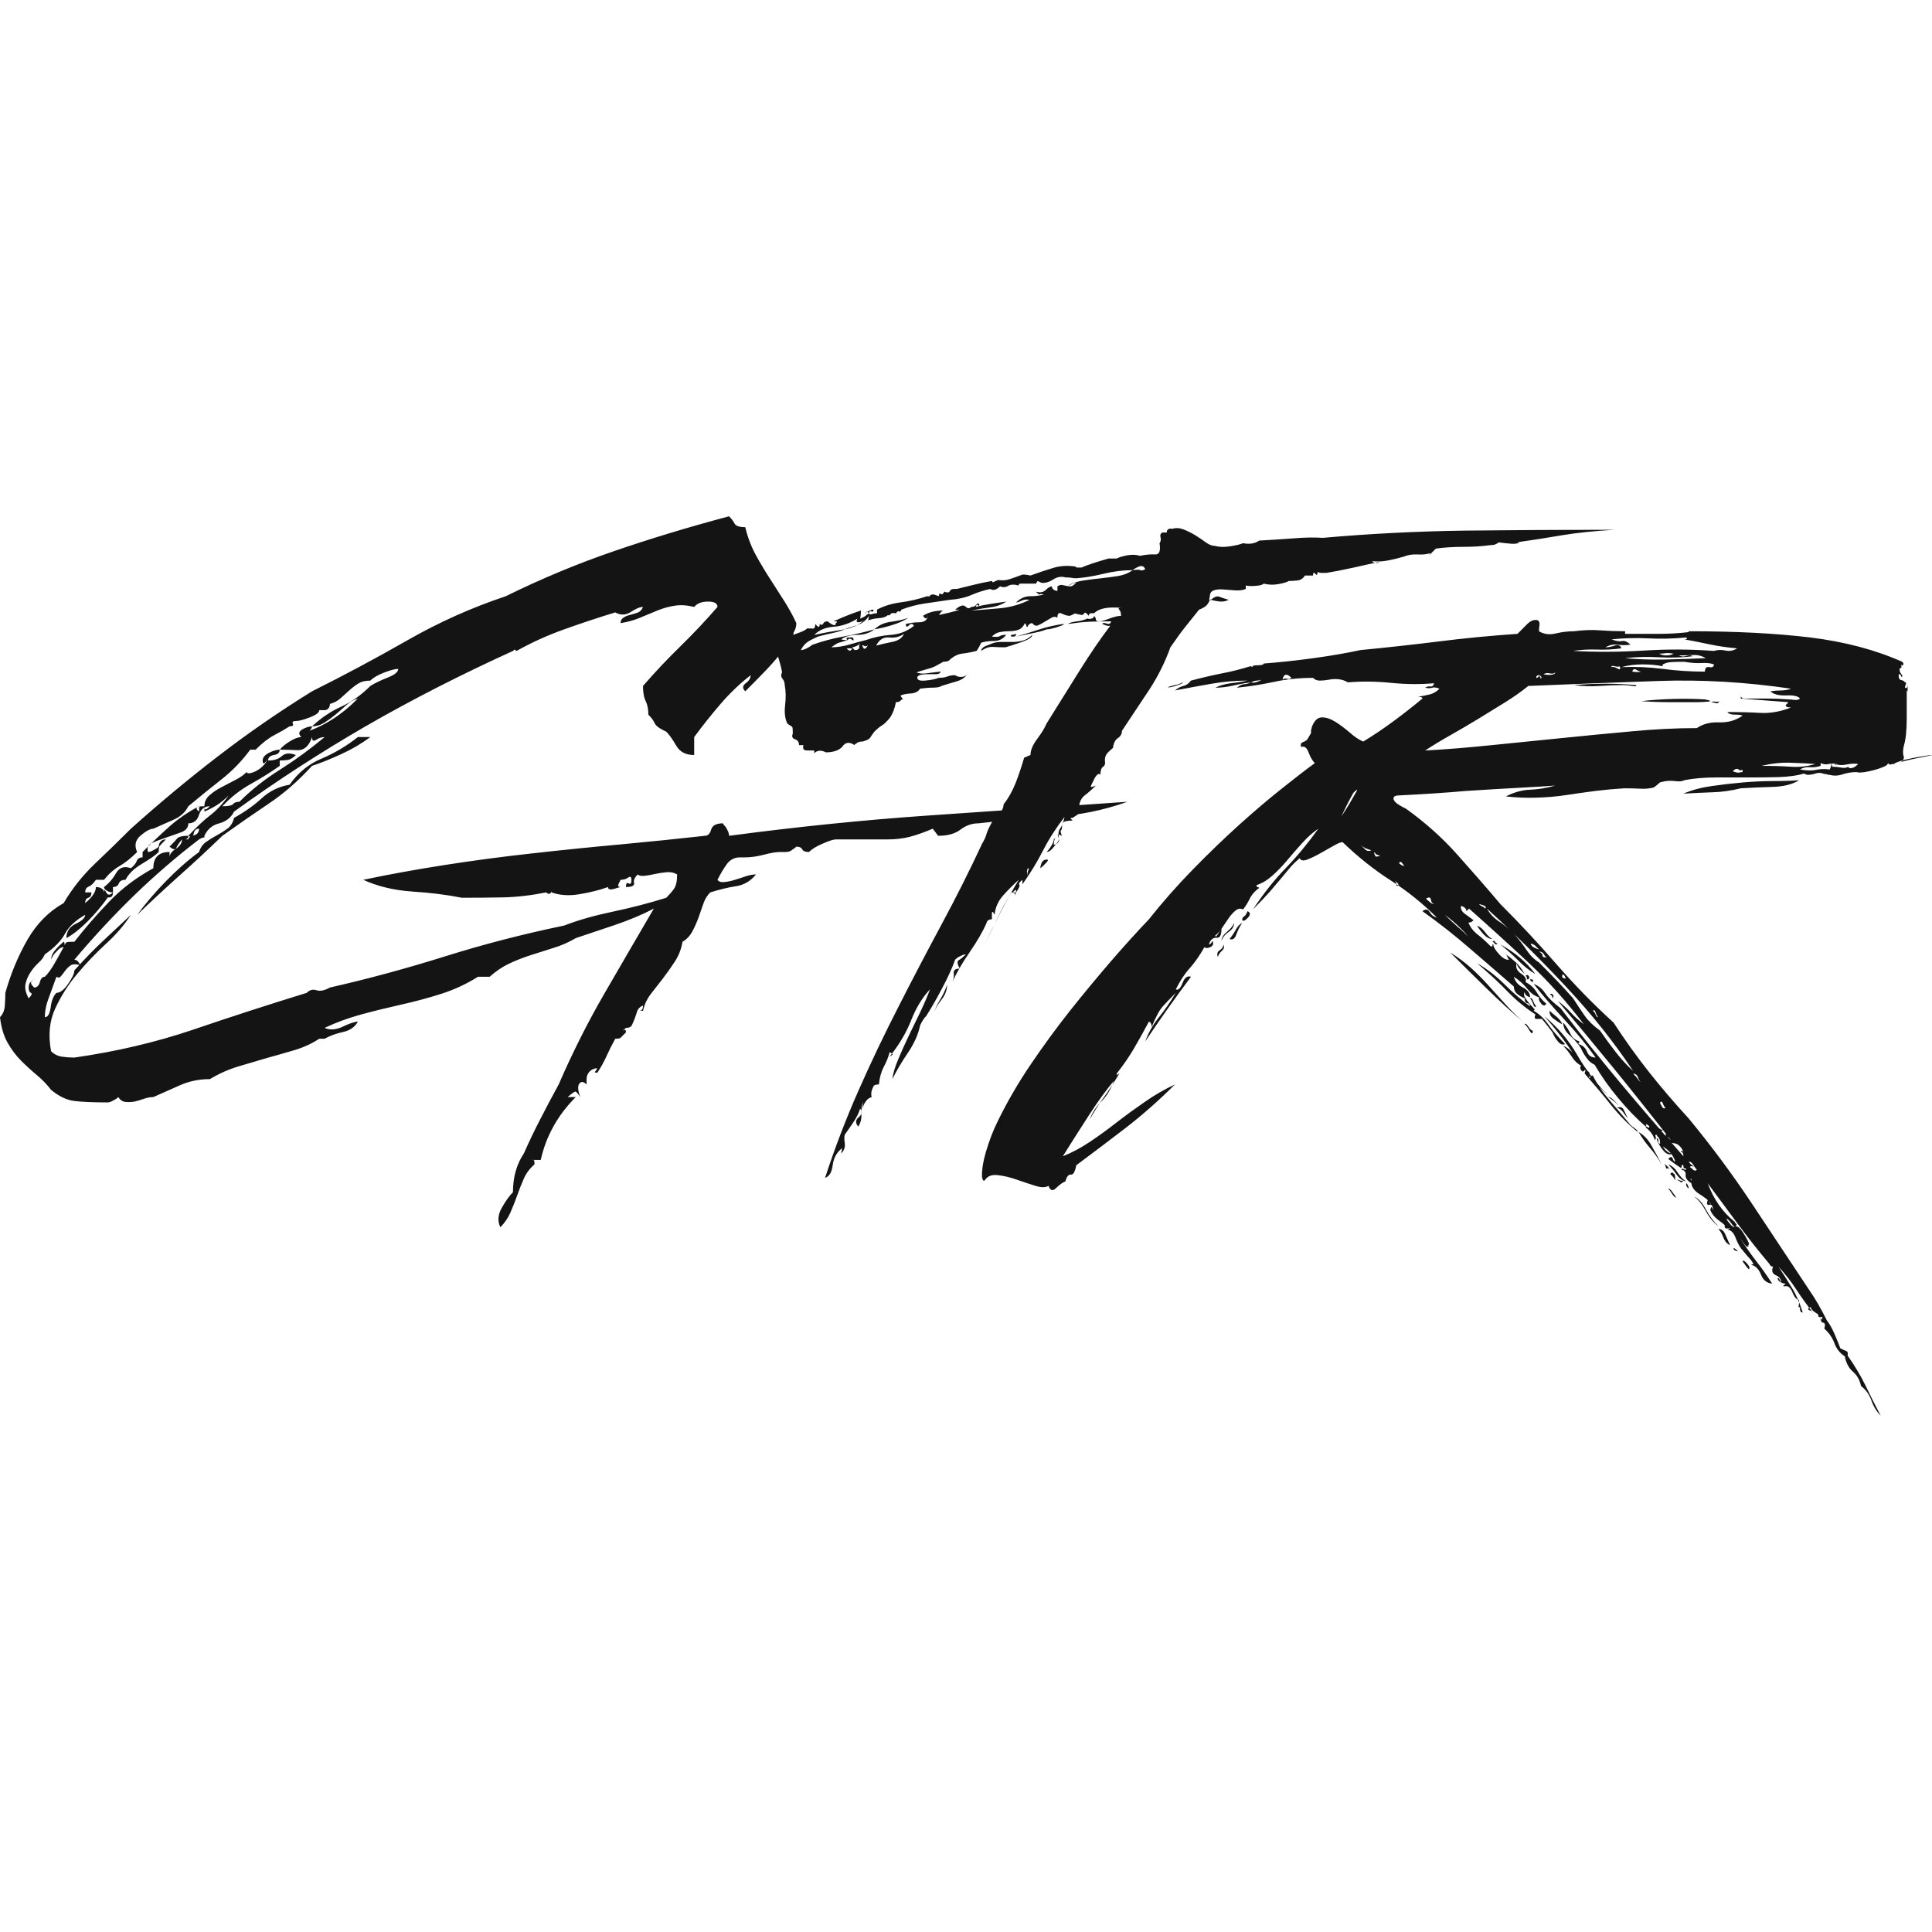 <?xml version="1.0" encoding="utf-8"?>
<!-- Generator: Adobe Illustrator 24.1.2, SVG Export Plug-In . SVG Version: 6.00 Build 0)  -->

	<svg version="1.1" id="Layer_1" xmlns="http://www.w3.org/2000/svg" xmlns:xlink="http://www.w3.org/1999/xlink" x="0px" y="0px"
	width="3000px" height="3000px" viewBox="0 0 3000 3000" style="enable-background:new 0 0 3000 3000;" xml:space="preserve">
	<style type="text/css">
		.st0{clip-path:url(#SVGID_2_);fill:#141414;}
	</style>
	<g>
		<g>
			<defs>
				<rect id="SVGID_1_" y="801.72" width="3000" height="1396.56"/>
			</defs>
			<clipPath id="SVGID_2_">
				<use xlink:href="#SVGID_1_"  style="overflow:visible;"/>
			</clipPath>
			<path class="st0" d="M79.3,1632.3L79.3,1632.3c4.64,4.65,10.25,7.48,16.83,8.52c6.45,0.9,12.89,1.36,19.34,1.36l0,0
				c64.99-9.29,126.31-23.68,183.95-43.16c57.51-19.62,116.44-38.71,176.79-57.3l0,0c4.64-4.64,9.74-6,15.28-4.06
				c5.67,1.81,12.64,0.39,20.89-4.26l0,0c57.64-13.03,116.83-29.03,177.56-48c60.86-19.1,122.89-35.16,186.07-48.2l0,0
				c21.28-8.26,46.29-15.42,75.05-21.48c28.88-6.07,56.74-13.29,83.56-21.68l0,0c4.64-4.65,8.64-9.29,11.99-13.94
				c3.22-4.65,4.84-12.07,4.84-22.26l0,0c-4.64-2.84-9.99-4-16.05-3.48c-6.06,0.52-12.12,1.42-18.18,2.71
				c-5.93,1.42-11.48,2.39-16.64,2.9c-5.16,0.39-8.64-0.32-10.44-2.13l0,0c-4.64,4.65-6.51,9.03-5.61,13.16
				c0.9,4.26-3.29,6.39-12.57,6.39l0,0c0-5.55,1.42-7.42,4.25-5.61c2.84,1.81,4.26-0.06,4.26-5.61l0,0c0-4.65-1.68-5.81-5.03-3.48
				c-3.22,2.32-7.16,3.48-11.8,3.48l0,0l-2.71,5.61c-1.93,3.74-1.03,5.61,2.71,5.61l0,0c-3.74,0.9-6.96,1.81-9.67,2.71l0,0
				c-6.58,1.94-9.86,1.03-9.86-2.71l0,0c-12.89,4.65-27.47,8.32-43.71,11.03c-16.25,2.84-30.88,1.94-43.91-2.71l0,0
				c0-1.81,0-2.52,0-2.13c0,0.52-0.26,1.23-0.77,2.13c-0.39,0.9-1.29,1.61-2.71,2.13c-1.42,0.39-3.03-0.32-4.84-2.13l0,0
				c-23.21,4.64-45.52,7.23-66.92,7.74c-21.41,0.39-42.75,0.58-64.02,0.58l0,0c-23.21-4.65-49-7.87-77.37-9.68
				c-28.24-1.94-53.51-8-75.82-18.19l0,0c39.85-8.39,82.08-16.07,126.69-23.03c44.62-6.97,89.88-12.97,135.78-18
				c45.91-5.16,91.62-9.81,137.14-13.94c45.52-4.26,89.17-8.71,130.95-13.36l0,0c4.64,0,7.86-3.23,9.67-9.68
				c1.93-6.45,8-9.68,18.18-9.68l0,0c0.9,1.81,2.32,3.61,4.26,5.42l0,0c3.61,5.68,5.42,10.32,5.42,13.94l0,0
				c104.96-13.94,207.35-24.39,307.16-31.36c99.81-6.97,203.55-14.13,311.22-21.48l0,0c-36.23,13.03-73.82,20.71-112.77,23.03
				c-38.94,2.32-78.4,5.81-118.38,10.45l0,0c-10.19,0-19.47,3.23-27.85,9.68c-8.38,6.45-19.99,9.68-34.82,9.68l0,0l-8.32-11.03
				c-13.02,5.55-24.89,9.74-35.59,12.58c-10.7,2.71-22.5,4.07-35.4,4.07l0,0h-19.54h-59.96c-3.74,0-10.44,2.13-20.12,6.39
				c-9.8,4.13-17.02,8.52-21.66,13.16l0,0c-5.54,0-9.03-1.42-10.44-4.26c-1.42-2.71-4.45-4.06-9.09-4.06l0,0
				c-1.81,1.81-3.61,3.16-5.42,4.06l0,0c-2.84,2.84-6.58,4.26-11.22,4.26l0,0h-8.32c-6.58,0-15.15,1.42-25.72,4.26
				c-10.7,2.71-20.25,4.06-28.63,4.06l0,0h-8.32c-8.38,0-15.15,3.48-20.31,10.45c-5.03,6.97-9.87,15.1-14.51,24.39l0,0
				c1.81,2.84,5.29,4,10.44,3.48c5.03-0.39,10.57-1.55,16.63-3.48c6.06-1.81,11.86-3.68,17.41-5.61c5.54-1.81,10.64-2.71,15.28-2.71
				l0,0c-8.25,10.19-18.44,16.26-30.56,18.2c-12.12,1.81-25.6,5.03-40.42,9.68l0,0c-4.64,4.64-8.12,10.19-10.44,16.65
				c-2.32,6.58-4.84,13.81-7.54,21.68c-2.84,7.87-6.12,15.29-9.86,22.26c-3.74,6.97-8.83,12.32-15.28,16.07l0,0
				c-1.81,11.1-5.74,21.29-11.8,30.58c-6.06,9.29-12.31,18.13-18.76,26.52c-6.58,8.39-12.89,16.52-18.96,24.39
				c-5.93,7.87-9.86,16.45-11.8,25.74l0,0c-4.64,0-5.8-0.19-3.48-0.58c2.32-0.52,3.48-3.1,3.48-7.74l0,0
				c-4.64,1.94-7.67,4.97-9.09,9.1c-1.29,4.13-2.64,8.06-4.06,11.81c-1.42,3.74-2.84,7.03-4.25,9.87c-1.42,2.71-4.45,4.06-9.09,4.06
				l0,0c-4.64,3.74-5.8,4.9-3.48,3.48c2.32-1.42,3.48-0.26,3.48,3.48l0,0c-4.64,4.65-7.42,7.42-8.32,8.32
				c-0.9,1.03-3.67,1.55-8.32,1.55l0,0c-5.54,10.19-10.19,19.49-13.93,27.87c-3.74,8.26-8.38,16.58-13.93,24.97l0,0
				c-3.74,0-4.64-0.9-2.71-2.71l0,0c0.9-0.9,1.81-2.32,2.71-4.26l0,0c-4.64,0-8.57,1.61-11.8,4.84c-3.22,3.35-4.84,7.36-4.84,12l0,0
				v8.32c-4.64-4.65-8.38-5.1-11.22-1.36c-2.84,3.61-2.39,10.58,1.35,20.9l0,0c-3.74-5.68-6.25-8.52-7.54-8.52
				c-1.42,0-5.42,2.84-11.99,8.52l0,0H894c-27.85,27.87-45.97,60.39-54.35,97.56l0,0h-17.99c4.64,0,7.16,0.19,7.54,0.58
				c0.52,0.52,0.77,2.65,0.77,6.39l0,0c-7.48,6.45-13.02,13.87-16.63,22.26c-3.74,8.39-7.22,17.23-10.45,26.52
				c-3.35,9.29-6.83,18.07-10.44,26.32c-3.74,8.39-8.9,15.87-15.47,22.45l0,0c-4.64-9.29-3.93-19.29,2.13-30
				c6.06-10.71,11.86-18.84,17.41-24.39l0,0c0-23.23,5.61-43.23,16.83-60.01l0,0c8.25-18.58,16.83-36.45,25.73-53.62
				c8.77-17.16,18.25-35.03,28.43-53.62l0,0c21.41-49.29,44.87-96.01,70.41-140.14c25.53-44.13,51.32-88.46,77.37-132.98l0,0
				c-17.67,9.29-38.1,17.87-61.32,25.74c-23.21,7.87-43.2,14.58-59.96,20.13l0,0c-11.09,6.58-22.69,11.68-34.82,15.29
				c-11.99,3.74-23.79,7.48-35.4,11.23c-11.61,3.74-22.76,8.13-33.46,13.16c-10.7,5.16-20.7,11.94-29.98,20.32l0,0h-18.18
				c-17.54,11.1-36.56,19.94-57.06,26.52c-20.37,6.45-41.01,12-61.89,16.65c-20.89,4.65-41.59,9.74-62.09,15.29
				c-20.37,5.55-39.39,12.52-57.06,20.9l0,0c8.38,3.74,17.92,3.03,28.63-2.13c10.7-5.03,18.38-7.55,23.02-7.55l0,0
				c-4.64,8.39-12.31,13.74-23.02,16.07s-20.25,5.81-28.63,10.45l0,0h-8.32c-11.09,7.36-23.6,13.16-37.52,17.42
				c-13.93,4.13-28.37,8.26-43.33,12.39c-14.83,4.26-29.92,8.71-45.26,13.36c-15.22,4.65-29.79,11.16-43.71,19.55l0,0
				c-16.76,0-32.37,3.23-46.81,9.68c-14.31,6.45-27.98,12.52-41.01,18.2l0,0c-4.64,0-9.54,0.9-14.7,2.71
				c-5.03,1.81-9.86,3.23-14.51,4.26c-4.64,0.9-9.28,1.1-13.93,0.58c-4.64-0.39-8.38-2.9-11.22-7.55l0,0
				c-1.81,1.81-3.67,3.16-5.61,4.06c-1.81,0.9-3.61,1.87-5.42,2.9l0,0c-1.93,0.9-3.8,1.35-5.61,1.35l0,0
				c-21.41,0-38.36-0.71-50.87-2.13c-12.51-1.42-24.82-7.23-36.94-17.42l0,0c-6.45-8.39-13.86-16.07-22.24-23.03
				c-8.38-6.97-16.5-14.39-24.37-22.26c-7.87-7.87-14.83-17.16-20.89-27.87c-6.06-10.71-9.99-23.94-11.8-39.68l0,0
				c4.64-4.65,7.16-10.9,7.54-18.78c0.52-8,0.77-14.32,0.77-18.97l0,0c8.38-29.68,19.73-57.04,34.04-82.07
				c14.44-25.16,33.27-44.26,56.48-57.29l0,0c13.02-22.2,29.01-42.39,47.97-60.59c19.08-18.07,37.91-36.39,56.48-54.97l0,0
				c44.62-40,89.88-77.62,135.78-112.85c45.91-35.36,94.39-68.84,145.45-100.46l0,0c50.16-25.03,99.61-51.49,148.36-79.36
				s99.61-50.65,152.61-68.33l0,0c54.67-26.97,110.38-50.2,167.12-69.68c56.61-19.49,116.44-37.61,179.5-54.39l0,0
				c3.74,3.74,6.58,7.48,8.51,11.23c1.81,3.74,7.35,5.61,16.64,5.61l0,0c3.74,15.74,9.28,30.32,16.63,43.75
				c7.48,13.55,15.15,26.32,23.02,38.33c7.87,12.13,15.28,23.74,22.24,34.84c6.96,11.23,12.77,21.94,17.41,32.13l0,0
				c0,4.65-1.16,9.03-3.48,13.16c-2.32,4.26-1.16,8.71,3.48,13.36l0,0c-4.64-3.74-7.61-2.84-8.9,2.71c-1.42,5.55-4,8.32-7.74,8.32
				l0,0c-10.19,13.03-19.92,24.45-29.21,34.26c-9.28,9.68-20.44,21.03-33.46,34.07l0,0c-4.64-4.64-4.38-8.84,0.77-12.58
				c5.03-3.61,7.54-7.74,7.54-12.39l0,0c-16.64,12.9-32.17,27.74-46.61,44.52c-14.44,16.78-28.11,33.94-41.01,51.49l0,0v27.87
				c-13.03,0-22.31-4.84-27.85-14.52c-5.67-9.81-10.83-17.03-15.47-21.68l0,0c-10.19-4.65-16.18-9.03-17.99-13.16
				c-1.93-4.26-5.22-8.71-9.86-13.35l0,0c0-8.26-1.35-15.23-4.06-20.91c-2.84-5.55-4.25-13.42-4.25-23.61l0,0
				c18.57-21.42,37.85-41.87,57.83-61.36c19.99-19.49,39.26-39.94,57.83-61.36l0,0c0-5.55-4.9-8.32-14.7-8.32
				c-9.67,0-16.83,2.77-21.47,8.32l0,0c-11.22-2.71-21.21-3.35-29.98-1.94c-8.9,1.29-17.99,3.81-27.27,7.55
				c-9.28,3.74-18.31,7.48-27.08,11.23c-8.77,3.74-18.76,6.52-29.98,8.32l0,0c0-3.74,1.42-6.52,4.25-8.32
				c2.71-1.94,5.93-3.36,9.67-4.26c3.74-0.9,7.67-2.06,11.8-3.48c4.25-1.42,7.29-4.45,9.09-9.1l0,0c-4.64,0-10.9,2.58-18.76,7.74
				c-7.87,5.16-15.99,5.42-24.37,0.77l0,0c-26.95,8.26-53.39,17.03-79.3,26.32c-26.05,9.29-50.68,20.45-73.89,33.49l0,0
				c-0.9,0-1.35-0.45-1.35-1.35l0,0c-0.9,0-1.35-0.26-1.35-0.77c0-0.39-0.97,0.32-2.9,2.13l0,0
				c-81.62,37.16-157.51,75.94-227.66,116.33c-70.15,40.52-138.62,84.91-205.42,133.17l0,0c-4.64,9.29-12.31,15.36-23.02,18.19
				c-10.7,2.71-18.38,9.16-23.02,19.36l0,0c0,2.84-0.19,3.81-0.58,2.9c-0.52-0.9-3.09,0-7.74,2.71l0,0
				c-35.2,26.97-68.86,56-100.97,87.1c-31.98,31.1-62.86,64.33-92.65,99.69l0,0c1.03,0,2.45,0.45,4.26,1.35l0,0
				c2.84,2.84,4.25,5.16,4.25,6.97l0,0c-6.58-1.81-11.48-1.55-14.7,0.77s-6,5.1-8.32,8.32c-2.32,3.23-4.45,6-6.38,8.32
				c-1.81,2.32-4.13,2.58-6.96,0.78l0,0c-4.64,13.03-8.77,24.39-12.38,34.07c-3.74,9.81-5.61,19.36-5.61,28.65l0,0
				c4.64,0,7.67-5.1,9.09-15.29c1.29-10.32,4.26-17.81,8.9-22.45l0,0c5.67,0,11.73-4.64,18.18-13.94c6.45-9.29,9.67-16.26,9.67-20.91
				l0,0c16.76-18.58,32.11-34.33,46.04-47.23c13.93-13.03,27.85-26.07,41.78-39.1l0,0c-10.19,15.74-23.21,30.84-39.07,45.29
				c-15.73,14.45-30.56,30-44.49,46.65c-13.93,16.78-25.27,34.65-34.04,53.62C76.79,1585.2,74.66,1607.27,79.3,1632.3L79.3,1632.3z
				M345.26,1251.95L345.26,1251.95c9.28,0,14.89-1.16,16.83-3.48c1.81-2.32,5.03-3.48,9.67-3.48l0,0
				c18.57-18.58,39.72-35.29,63.44-50.13c23.6-14.97,46.55-31.74,68.86-50.33l0,0c-4.64,0-9.03,1.42-13.15,4.26
				c-4.25,2.84-6.38,1.42-6.38-4.26l0,0c-4.64,13.94-12.25,20.71-22.82,20.32c-10.7-0.52-19.79-0.77-27.27-0.77l0,0
				c3.74-4.65,9.09-9.03,16.05-13.16c6.96-4.26,12.77-6.39,17.41-6.39l0,0c-4.64-4.65-4.19-8.58,1.35-11.81s10.64-4.84,15.28-4.84
				l0,0c0,1.81-1.35,4.13-4.06,6.97l0,0c-1.93,0.9-3.35,1.36-4.26,1.36l0,0c13.93-4.65,27.4-11.16,40.43-19.55
				c13.02-8.26,26.05-18.91,39.07-31.94l0,0c-6.58,1.81-12.64,5.29-18.18,10.45c-5.54,5.03-11.09,9.87-16.63,14.52
				c-5.67,4.64-11.48,8.84-17.41,12.58c-6.06,3.74-12.38,5.61-18.96,5.61l0,0c13.93-13.03,29.01-23.23,45.26-30.58
				c16.25-7.48,31.33-18.2,45.26-32.13l0,0c7.48-4.65,16.57-9.03,27.27-13.16c10.7-4.26,16.05-8.71,16.05-13.36l0,0
				c-4.64,0-11.86,1.87-21.66,5.61c-9.8,3.74-17.02,7.94-21.66,12.58l0,0c-7.35,0-13.35,1.36-17.99,4.07
				c-4.64,2.84-9.28,6.32-13.93,10.45c-4.64,4.26-9.28,8.45-13.93,12.58c-4.64,4.26-10.25,7.29-16.83,9.1l0,0
				c0,1.81-0.45,3.68-1.35,5.61l0,0c-1.8,2.71-4.13,4.06-6.96,4.06l0,0h-8.32c0,3.74-4.9,7.48-14.7,11.23
				c-9.67,3.74-16.83,5.61-21.47,5.61l0,0c-4.64,0-6.25,1.36-4.84,4.06c1.29,2.84-0.39,4.26-5.03,4.26l0,0
				c-7.35,4.65-15.47,9.29-24.37,13.94c-8.77,4.65-18.25,12.07-28.43,22.26l0,0h-8.32c-13.02,17.68-28.11,33.23-45.26,46.65
				c-17.28,13.55-34.24,27.29-50.87,41.23l0,0c-4.64,9.29-12.31,16.26-23.02,20.9c-10.7,4.65-21.15,9.29-31.33,13.94l0,0
				c-4.64,0-11.15,3.48-19.54,10.45c-8.38,6.97-10.25,15.55-5.61,25.74l0,0c-9.28,9.29-18.31,16.52-27.08,21.68
				c-8.77,5.03-16.89,12.19-24.37,21.49l0,0h-12.57c-3.74,5.55-7.42,9.03-11.03,10.45c-3.74,1.42-5.61,4.45-5.61,9.1l0,0h9.67
				c0,4.64-1.61,7.42-4.83,8.32c-3.22,0.9-4.84,3.68-4.84,8.32l0,0c11.09-9.29,16.63-17.61,16.63-24.97l0,0
				c4.64,0,8.38,1.36,11.22,4.06l0,0c0.9,1.94,1.35,3.36,1.35,4.26l0,0c0-4.65,1.16-4.65,3.48,0c2.32,4.64,5.8,4.64,10.44,0l0,0
				c-2.84,0-5.16-0.45-6.96-1.36l0,0c-4.64-1.94-6.96-4.26-6.96-6.97l0,0c7.48-5.55,13.73-12.77,18.76-21.68
				c5.16-8.77,12.83-11.29,23.02-7.55l0,0c4.64-3.74,7.67-7.48,9.09-11.23c1.42-3.74,4.45-5.61,9.09-5.61l0,0v-8.32
				c12.89-13.03,26.31-25.81,40.23-38.33c13.93-12.52,29.72-23.42,47.39-32.71l0,0c-0.9,0-1.81,0.45-2.71,1.35l0,0
				c-1.93,1.81-1.03,4.13,2.71,6.97l0,0c0-4.65,0.26-7.23,0.77-7.74c0.39-0.39,2.9-0.58,7.54-0.58l0,0c0-6.58,2.58-12.19,7.74-16.84
				c5.16-4.65,11.22-8.77,18.18-12.39c6.96-3.74,14.12-7.48,21.47-11.23c7.48-3.74,13.54-7.94,18.18-12.58l0,0
				c0.9,1.94,3.22,2.39,6.96,1.36c3.74-0.9,7.67-2.71,11.8-5.42c4.13-2.84,7.61-6.13,10.44-9.87c2.84-3.74,4.26-7.94,4.26-12.58l0,0
				c0,4.64-1.42,8.39-4.26,11.23c-2.84,2.84-4.26,1.94-4.26-2.71l0,0c0-4.65,3.29-8.65,9.86-12c6.45-3.23,11.99-4.84,16.63-4.84l0,0
				c0,4.65-3.03,7.42-9.09,8.32c-5.93,1.03-8.9,3.87-8.9,8.52l0,0c9.28,0,16.44-2.32,21.47-6.97c5.16-4.65,12.38-5.16,21.66-1.55l0,0
				c-4.64,4.64-9.09,7.23-13.35,7.74c-4.13,0.52-8.06,0.77-11.8,0.77l0,0v8.32c-13.02,9.29-27.85,18.58-44.49,27.87
				C373.18,1226.4,358.29,1238.01,345.26,1251.95L345.26,1251.95z M355.13,1235.11L355.13,1235.11c-4.64,4.65-9.54,8.84-14.7,12.58
				c-5.03,3.74-12.7,7.94-23.02,12.58l0,0c0-4.65,0.26-6.06,0.77-4.26c0.52,1.94,3.1,0.58,7.74-4.06l0,0
				c-8.38,0-13.99,4.39-16.83,13.16c-2.71,8.9-8.25,13.36-16.64,13.36l0,0c0,6.45-3.74,11.1-11.22,13.94
				c-7.35,2.71-15.22,5.48-23.6,8.32c-8.38,2.71-15.6,5.48-21.66,8.32c-6.06,2.84-8.12,7.48-6.19,13.94l0,0
				c1.8,0,3.67-0.45,5.61-1.36l0,0c1.81-0.9,3.61-1.87,5.42-2.9c1.93-0.9,3.8-2.26,5.61-4.06l0,0c0-1.94,0.45-3.81,1.35-5.61l0,0
				c1.93-3.74,5.22-5.61,9.86-5.61l0,0c-5.54,5.55-8.83,9.03-9.86,10.45c-0.9,1.42-1.35,4.45-1.35,9.1l0,0
				c-4.64,4.64-13.22,10.71-25.73,18.19c-12.51,7.36-21.08,15.68-25.72,24.97l0,0c-5.55,0-9.03,1.87-10.45,5.61
				c-1.42,3.74-4.45,5.61-9.09,5.61l0,0v8.32c0,4.64-1.61,7.23-4.84,7.74c-3.22,0.39-6.25,0.58-9.09,0.58l0,0h5.61
				c-9.28,13.03-19.73,25.36-31.33,36.97c-11.61,11.61-22.5,20.2-32.69,25.74l0,0c0-10.19,4.84-17.61,14.51-22.26
				c9.8-4.65,14.7-9.29,14.7-13.94l0,0c-14.83,8.39-25.27,18.13-31.33,29.23c-6.06,11.23-16.5,21.94-31.33,32.13l0,0
				c-1.93,4.65-5.22,9.03-9.86,13.16c-4.64,4.26-8.77,9.16-12.38,14.71c-3.74,5.55-6.32,11.55-7.74,18
				c-1.42,6.58,0.19,14.07,4.84,22.45l0,0c4.64-4.65,5.8-7.48,3.48-8.52c-2.32-0.9-3.48-3.68-3.48-8.32l0,0
				c0-4.65,1.42-7.68,4.26-9.1c2.71-1.29,4.06-3.81,4.06-7.55l0,0c0,3.74-1.16,6.26-3.48,7.55c-2.32,1.42-1.16,4.45,3.48,9.1l0,0
				c4.64,0,7.67-2.77,9.09-8.32c1.42-5.55,4-8.32,7.74-8.32l0,0c4.64-4.65,9.28-10.9,13.93-18.78c4.64-8,9.74-17.1,15.28-27.29l0,0
				c-2.84,0-5.42,1.16-7.74,3.48c-2.32,2.32-4.38,4.45-6.19,6.39l0,0c-2.84,3.61-4.71,6.84-5.61,9.68l0,0
				c0-4.65,1.87-9.29,5.61-13.94c3.74-4.64,8.38-9.29,13.93-13.94l0,0c0.9,0,1.35,1.42,1.35,4.26l0,0c0,1.81-0.45,3.16-1.35,4.07l0,0
				c1.81-4.65,3.42-7.16,4.83-7.55c1.42-0.52,5.35-0.77,11.8-0.77l0,0c16.76-21.42,34.69-42.07,53.77-61.94
				c18.96-20,41.91-37.42,68.86-52.26l0,0c0-16.78,8.38-25.16,25.15-25.16l0,0v8.32c0-4.65,3.22-9.03,9.67-13.16
				c6.45-4.26,9.67-9.16,9.67-14.71l0,0c-4.64,5.55-7.61,10-8.9,13.36c-1.42,3.23-4.9,2.52-10.44-2.13l0,0
				c5.54-5.55,9.48-9.74,11.8-12.58c2.32-2.84,8.12-4.26,17.41-4.26l0,0c0,2.84-1.16,4.52-3.48,5.03c-2.32,0.39-1.16,0.58,3.48,0.58
				l0,0c0-2.71,2.77-4.77,8.32-6.19c5.54-1.42,8.32-4.9,8.32-10.45l0,0c-4.64,0-7.42,2.52-8.32,7.55c-0.9,5.16-3.68,6.32-8.32,3.48
				l0,0c13.02-13.94,24.37-24.58,34.04-31.94C336.3,1258.4,345.84,1248.14,355.13,1235.11L355.13,1235.11z M555.71,1144.52h19.34
				c-13.93,10.32-29.01,19.16-45.26,26.52c-16.25,7.48-31.33,13.55-45.26,18.2l0,0c-21.28,23.23-43.33,42.52-66.15,57.88
				c-22.69,15.23-47.07,32.13-73.11,50.71l0,0c-22.18,21.42-44.23,41.87-66.15,61.36c-21.79,19.48-43.84,39.94-66.15,61.36l0,0
				c13.02-17.68,27.92-35.1,44.68-52.26c16.64-17.16,33.79-32.26,51.45-45.29l0,0c1.93-6.45,5.42-11.55,10.44-15.29
				c5.16-3.74,10.77-7.23,16.83-10.45c5.93-3.23,11.48-6.71,16.63-10.45c5.16-3.74,8.64-9.36,10.44-16.84l0,0
				c16.76-9.29,31.14-19.48,43.13-30.58c12.12-11.1,26.5-18.07,43.13-20.9l0,0c13.02-18.58,29.53-32.07,49.52-40.46
				C519.21,1169.62,538.04,1158.46,555.71,1144.52L555.71,1144.52L555.71,1144.52z M1907.93,931.41L1907.93,931.41
				c-3.74,1.81-7.48,2.71-11.22,2.71c-3.74,0-9.28-0.9-16.63-2.71l0,0c5.54-4.65,9.93-6.26,13.15-4.84
				C1896.45,927.86,1901.35,929.47,1907.93,931.41L1907.93,931.41z M1602.9,985.8L1602.9,985.8c0,3.61-5.35,7.29-16.05,11.03
				c-10.7,3.74-19.28,6.52-25.73,8.32l0,0c-6.45,0-12.7-0.19-18.76-0.58c-6.06-0.52-12.31,1.55-18.76,6.19l0,0
				c0-2.71,1.81-5.03,5.42-6.97l0,0c1.93-0.9,4.26-1.81,6.96-2.71l0,0c5.67-2.84,11.48-4.26,17.41-4.26c6.06,0,12.12,0,18.18,0
				s11.61-0.71,16.64-2.13C1593.36,993.41,1598.26,990.44,1602.9,985.8L1602.9,985.8z M1410.64,959.28L1410.64,959.28
				c-7.35,4.65-15.47,8.32-24.37,11.03c-8.77,2.84-18.25,5.16-28.43,6.97l0,0c6.45-6.45,15.02-10.39,25.73-11.81
				C1394.26,964.06,1403.29,961.99,1410.64,959.28L1410.64,959.28z M1577.76,984.25L1577.76,984.25c0,2.84-1.35,4.26-4.06,4.26l0,0
				h-2.9c-1.81-0.9-1.81-1.81,0-2.71l0,0C1572.73,985.8,1575.05,985.28,1577.76,984.25L1577.76,984.25z M1318.76,989.86h5.61
				c1.81,4.65,1.35,5.81-1.35,3.48c-2.84-2.32-5.16-2.06-6.96,0.77l0,0C1313.22,991.28,1314.12,989.86,1318.76,989.86L1318.76,989.86
				L1318.76,989.86z M2506.77,822.63L2506.77,822.63c-31.59,1.94-58.29,4.71-80.08,8.32c-21.79,3.74-45.71,7.48-71.76,11.23l0,0h4.26
				c-1.93,1.81-6.13,2.52-12.57,2.13c-6.58-0.52-13.09-1.23-19.54-2.13l0,0c-0.9,0.9-2.32,1.81-4.26,2.71l0,0
				c-1.81,1.03-4.58,1.55-8.32,1.55l0,0c-13.02,1.81-27.14,2.71-42.36,2.71c-15.35,0-29.53,0.9-42.55,2.71l0,0l-5.61,5.61
				c-1.81,1.94-3.16,3.1-4.06,3.48c-1.03,0.52-0.58-0.19,1.35-2.13l0,0c-5.55,1.94-12.32,2.64-20.31,2.13
				c-7.87-0.39-15.02,0.77-21.47,3.48l0,0c-6.58,1.93-14.25,3.81-23.02,5.61c-8.77,1.81-17.34,2.26-25.73,1.36l0,0
				c0.9,1.94,3.22,2.9,6.96,2.9l0,0c1.81,0,3.16-0.52,4.06-1.55l0,0c-10.19,1.94-23.4,4.77-39.65,8.52
				c-16.25,3.61-30.37,6.39-42.36,8.32l0,0c-4.64,0-7.48,0-8.51,0c-0.9,0-2.71-0.45-5.42-1.35l0,0c0,4.64-1.16,5.55-3.48,2.71
				c-2.32-2.84-3.48-1.94-3.48,2.71l0,0h-12.57c-2.84,4.64-6.77,7.23-11.8,7.74c-5.16,0.52-9.61,0.77-13.35,0.77l0,0
				c-2.71,1.81-8.06,3.42-16.05,4.84c-7.87,1.42-15.47,1.16-22.82-0.77l0,0c-1.93,1.94-6.13,3.1-12.57,3.48
				c-6.58,0.52-11.67,0.32-15.28-0.58l0,0v5.42c-4.64,1.94-10.25,2.64-16.83,2.13c-6.45-0.39-12.44-0.84-17.99-1.36
				c-5.67-0.52-10.57-0.07-14.7,1.36c-4.13,1.42-6.19,4.45-6.19,9.1l0,0c-1.03,3.74-1.29,5.81-0.77,6.19c0.52,0.52,0.97,0.52,1.35,0
				c0.52-0.39,0.77-0.84,0.77-1.35c0-0.39-0.45-0.13-1.35,0.77l0,0c-1.93,4.65-4.06,7.87-6.38,9.68c-2.32,1.94-5.8,3.81-10.44,5.61
				l0,0c-7.35,9.29-14.06,17.68-20.12,25.16c-6.06,7.36-14.18,18.45-24.37,33.29l0,0c-8.38,23.23-19.28,45.1-32.69,65.62
				c-13.54,20.39-27.72,41.75-42.55,64.07l0,0c0,4.65-2.06,8.39-6.19,11.23c-4.26,2.71-6.83,7.81-7.74,15.29l0,0
				c-5.54,4.65-9.03,8.13-10.44,10.45c-1.42,2.32-2.13,5.36-2.13,9.1l0,0c0.9,4.65,0,7.87-2.71,9.68c-2.84,1.81-4.25,6-4.25,12.58
				l0,0c-1.81-2.84-4.58-1.48-8.32,4.06l0,0l-5.61,11.23c-1.81,3.74-0.84,4.64,2.9,2.71l0,0c1.81,0,3.61-0.9,5.42-2.71l0,0
				c-6.45,6.45-12.7,12-18.76,16.65c-6.06,4.65-9.09,12.13-9.09,22.45l0,0c-1.81,0-2.71,1.36-2.71,4.07l0,0c0,0.9,0.45,1.87,1.35,2.9
				l0,0l-8.32,5.42c-2.84,0-3.74,0.52-2.71,1.55l0,0l2.71,2.71c-4.64,0-8.58,0.45-11.8,1.36c-3.22,0.9-4.84,4.19-4.84,9.87l0,0
				c0,1.81-0.52,3.16-1.55,4.06c-0.9,0.9-0.39,3.68,1.55,8.32l0,0c-3.74-1.81-5.87-2.45-6.38-1.94c-0.39,0.39,0.32,2.9,2.13,7.55l0,0
				c-1.81-7.36-1.35-12.9,1.35-16.65c2.84-3.74,5.16-9.81,6.96-18.19l0,0c-13.02,16.77-24.18,34.2-33.46,52.26
				c-9.28,18.19-19.92,35.62-31.91,52.26l0,0v-6.97c-4.64,3.74-6.25,6.32-4.84,7.74c1.29,1.42-0.39,5.35-5.03,11.81l0,0v-4.26
				c-4.64,2.84-5.55,4.26-2.71,4.26l0,0h2.71c-1.81,4.64-2.45,5.81-1.93,3.48c0.39-2.32-1.29-3.48-5.03-3.48l0,0
				c-8.25,13.03-15.67,26.52-22.24,40.45c-6.45,13.94-12.96,27.42-19.54,40.45l0,0c7.48-15.87,15.6-32.39,24.37-49.55
				c8.9-17.16,18.44-34.13,28.63-50.91l0,0c-8.38,7.48-16.51,15.61-24.37,24.39c-7.87,8.9-12.25,18.9-13.15,30l0,0
				c-2.84-5.55-4.26-6-4.26-1.35l0,0v8.32c-4.64,0-7.41,1.87-8.32,5.61l0,0c-5.54,13.03-14.38,28.32-26.5,45.87
				c-12.12,17.68-20.95,33.03-26.5,46.07l0,0c1.93-4.65,2.64-9.29,2.13-13.94c-0.52-4.65,2.51-6.97,9.09-6.97l0,0
				c-3.74-7.48-4.19-11.87-1.35-13.16c2.71-1.42,6.38-4.45,11.03-9.1l0,0c-1.8,0-3.67,0.45-5.61,1.35l0,0
				c-1.81,0.9-3.61,1.81-5.42,2.71c-1.93,1.03-3.8,2.45-5.61,4.26l0,0c-4.64,13.03-11.41,27.87-20.31,44.52
				c-8.77,16.78-17.34,31.68-25.73,44.71l0,0c0.9-1.94,0-1.03-2.71,2.71l0,0c-1.93,2.84-3.8,6.13-5.61,9.87l0,0
				c-2.84,13.94-9.09,28.07-18.76,42.39c-9.8,14.45-17.92,28.2-24.37,41.23l0,0c0.9-8.39,3.93-18.65,9.09-30.78
				c5.03-12,10.57-24.32,16.63-36.97c6.06-12.52,12.12-25.03,18.18-37.55c5.93-12.52,10.77-23.87,14.51-34.07l0,0
				c-11.99,12.9-21.73,28.91-29.21,48c-7.48,19.1-18.63,37.94-33.46,56.52l0,0c1.93-1.03,3.35-2,4.25-2.9l0,0
				c0.9-0.9-0.52-2.26-4.25-4.07l0,0c-1.81,7.36-4.84,14.97-9.09,22.84c-4.13,8-6.64,17.1-7.54,27.29l0,0c-4.64,0-7.41,0.9-8.32,2.71
				c-1.03,1.93-2,4.26-2.9,6.97l0,0c-0.9,3.74-0.9,7.03,0,9.87l0,0c-2.71,0.9-5.03,2.26-6.96,4.06l0,0
				c-1.81,1.94-3.42,4.26-4.84,6.97c-1.42,2.84-2.13,6.13-2.13,9.87l0,0v-5.61c0-4.64,0.45-7.94,1.35-9.87l0,0
				c-2.71,6.58-3.87,13.55-3.48,20.91c0.51,7.48-1.1,14-4.84,19.55l0,0c-4.64-5.55-4.38-10.39,0.77-14.52
				c5.03-4.26,5.74-8.71,2.13-13.36l0,0c-1.93,6.58-5.22,13.36-9.87,20.32c-4.64,6.97-9.28,13.68-13.93,20.13l0,0
				c-0.9,2.84-0.9,7.23,0,13.16c0.9,6.06-0.97,11.42-5.61,16.07l0,0l1.55-8.32c-8.38,6.45-13.28,15.29-14.7,26.52
				c-1.42,11.1-5.35,17.61-11.8,19.55l0,0c14.83-45.55,31.98-90.39,51.45-134.53c19.47-44.13,40.17-87.55,62.09-130.27
				c21.79-42.84,44.04-85.36,66.73-127.56c22.82-42.33,43.97-84.39,63.44-126.2l0,0c3.74-6.45,6.06-11.55,6.96-15.29
				c0.9-3.74,3.68-9.81,8.32-18.19l0,0c2.84-1.81,6.58-5.74,11.22-11.81c4.64-6.07,6.96-11.42,6.96-16.07l0,0
				c7.35-9.29,13.6-20.39,18.76-33.29c5.03-13.03,9.41-26.07,13.15-39.1l0,0l9.86-4.26c0-7.36,3.48-15.68,10.44-24.97
				c6.96-9.29,11.8-17.23,14.51-23.81l0,0c16.76-26.84,33.72-54,50.87-81.49c17.15-27.36,33.14-50.78,47.97-70.26l0,0
				c-1.8,0-3.16,0-4.06,0c-0.9,0-3.68-0.97-8.32-2.9l0,0c0.9-1.81,3.22-2,6.96-0.58c3.61,1.29,5.93,0.13,6.96-3.48l0,0
				c-13.02,0-24.44,0.19-34.24,0.58c-9.67,0.52-20.57,1.68-32.69,3.48l0,0c1.8-1.81,6.45-3.16,13.93-4.06
				c7.48-1.03,12.57-2.45,15.28-4.26l0,0c4.64,0.9,7.93,0.45,9.86-1.36l0,0c0.9-0.9,1.35-1.87,1.35-2.9l0,0
				c1.8,1.94,2.71,3.81,2.71,5.61c0,1.94,1.87,2.9,5.61,2.9l0,0c2.84,0,7.93-1.42,15.28-4.26c7.48-2.84,13.54-4.26,18.18-4.26l0,0
				c0-4.65-0.97-7.87-2.9-9.68c-1.81-1.81-0.84-2.71,2.9-2.71l0,0c-20.5-1.94-34.43,0.84-41.78,8.32l0,0h-4.26
				c-2.71,0-4.06,1.36-4.06,4.07l0,0c-3.74-4.65-6.06-6-6.96-4.07c-1.03,1.81-2.45,2.71-4.26,2.71l0,0
				c-7.48-1.81-11.22-2.52-11.22-2.13c0,0.52-2.32,1.68-6.96,3.48l0,0c-3.61,0-7.74-1.16-12.38-3.48c-4.64-2.32-6.96-0.19-6.96,6.39
				l0,0c-2.84-1.94-5.87-1.94-9.09,0c-3.22,1.81-6.71,3.87-10.44,6.19c-3.74,2.32-7.22,4.19-10.45,5.61
				c-3.22,1.42-6.25,0.26-9.09-3.48l0,0c-1.81,0-3.67,0.9-5.61,2.71l0,0c-0.9,1.03-1.35,2-1.35,2.9l0,0c-1.81,0-2.51-0.26-2.13-0.77
				c0.52-0.39-0.19-2-2.13-4.84l0,0c-2.71,5.55-6.19,9.03-10.44,10.45c-4.13,1.42-8.77,2.13-13.93,2.13c-5.03,0-9.87,0.45-14.51,1.35
				c-4.64,0.9-8.83,3.23-12.57,6.97l0,0c6.45,0.9,10.64,0.65,12.57-0.77c1.81-1.29,5.03-1.94,9.67-1.94l0,0
				c-4.64,6.45-11.15,9.68-19.54,9.68c-8.25,0-14.7,0.9-19.34,2.71l0,0c-1.93,3.74-3.09,6.06-3.48,6.97
				c-0.52,1.03-1.68,2.9-3.48,5.61l0,0c-7.48,1.94-14.96,3.36-22.44,4.26c-7.35,0.9-14.31,4.58-20.89,11.03l0,0
				c-1.8,1.03-4.58,1.55-8.32,1.55l0,0l-12.57,6.97c-3.61,1.81-8.9,3.61-15.86,5.42c-6.96,1.94-11.41,3.36-13.35,4.26l0,0
				c4.64,1.81,9.99,2.26,16.05,1.36c6.06-0.9,13.28-1.81,21.66-2.71l0,0c-1.03,2.71-3.35,4.06-6.96,4.06c-3.74,0-7.74,0-11.99,0
				c-4.13,0-7.8,0.26-11.02,0.77c-3.22,0.52-5.35,1.68-6.38,3.49l0,0c-0.9,4.64,3.29,6.52,12.57,5.61c9.28-0.9,16.25-2.32,20.89-4.26
				l0,0c5.54,0,9.99-0.71,13.35-2.13c3.22-1.29,7.16-1.94,11.8-1.94l0,0c2.71,1.81,5.48,2.71,8.32,2.71l0,0
				c6.45,0,10.19-2.32,11.22-6.97l0,0c-1.93,6.45-7.74,11.1-17.41,13.94c-9.8,2.84-17.47,5.16-23.02,6.97l0,0
				c-2.84,1.81-7.29,2.71-13.35,2.71c-5.93,0-12.64,0.52-20.12,1.55l0,0c-2.84,4.65-7.93,7.16-15.28,7.55
				c-7.48,0.52-12.57,1.68-15.28,3.48l0,0l4.06,5.61c-1.81,0-3.16,0.71-4.06,2.13c-1.03,1.42-3.35,2.13-6.96,2.13l0,0
				c-1.93,10.19-5.22,18.52-9.86,24.97l0,0c-4.64,5.55-8.58,9.29-11.8,11.23c-3.22,1.81-7.16,5.03-11.8,9.68l0,0
				c-2.84,3.74-4.96,6.77-6.38,9.1c-1.29,2.32-5.22,4.39-11.8,6.19l0,0c-4.64,0-7.87,0.97-9.67,2.9l0,0c-1.93,0.9-2.9,1.81-2.9,2.71
				l0,0c-8.25-5.55-14.7-4.58-19.34,2.9l0,0c-5.67,5.55-14.06,8.32-25.15,8.32l0,0c-7.48-3.74-13.54-3.29-18.18,1.36l0,0v-4.26
				c-1.81,0-5.48,0-11.03,0c-5.54,0-7.41-2.78-5.61-8.32l0,0h-6.96c0-4.65-2.06-7.68-6.19-9.1c-4.26-1.29-5.42-4.26-3.48-8.9l0,0
				c0-5.68-0.26-8.97-0.77-9.87c-0.52-0.9-1.68-1.81-3.48-2.71l0,0l-4.26-2.9c-3.61-7.36-4.77-16.84-3.48-28.45
				c1.42-11.61,1.22-22.07-0.58-31.36l0,0c0-3.74-1.16-7.03-3.48-9.87c-2.32-2.71-2.58-5.94-0.77-9.68l0,0
				c0-2.84-1.87-10.52-5.61-23.03c-3.61-12.52-4.06-22-1.35-28.45l0,0c7.48-1.03,14.44-2.9,20.89-5.61l0,0
				c5.54-1.94,10.64-3.81,15.28-5.61c4.64-1.81,7.93-3.68,9.86-5.61l0,0h8.32c0,0.9,0.45,0.9,1.35,0l0,0c1.93,0,2.9-2.32,2.9-6.97
				l0,0l2.71,2.9c2.84,2.71,4.25,1.74,4.25-2.9l0,0c2.71,1.94,4.51,1.74,5.42-0.58c1.03-2.32,3.35-3.48,6.96-3.48l0,0
				c1.93,1.81,3.81,3.16,5.61,4.06l0,0c4.64,2.84,6.96,2.39,6.96-1.35l0,0c2.84-1.81,2.64-2.71-0.58-2.71
				c-3.35,0-3.16-0.52,0.58-1.55l0,0c12.12-5.55,25.15-10.65,39.07-15.29l0,0c0,4.65-0.45,8.84-1.35,12.58l0,0
				c4.64-1.81,7.41-3.23,8.32-4.26c0.9-0.9,2.77-2.26,5.61-4.07l0,0c-2.84-2.84-4.51-3.1-5.03-0.77c-0.39,2.32-0.58,2.13-0.58-0.58
				l0,0c0.9,0,2.26-0.52,4.06-1.55l0,0c3.74-1.81,6.58-2.71,8.51-2.71l0,0c0,2.84-1.16,3.74-3.48,2.71c-2.32-0.9-3.48,0.06-3.48,2.9
				l0,0c0,1.81,1.35,2.26,4.06,1.36c2.84-0.9,5.61-1.36,8.32-1.36l0,0v-5.61c10.32-5.55,22.44-9.29,36.36-11.23
				c13.93-1.81,27.85-5.03,41.78-9.68l0,0c1.8,0.9,3.16,0.64,4.06-0.77c0.9-1.29,2.77-1.94,5.61-1.94l0,0l8.32,2.71
				c0-3.74,0.97-4.9,2.9-3.48c1.81,1.42,3.61,0.26,5.42-3.48l0,0c4.64,1.81,7.48,1.55,8.51-0.77c0.9-2.32,3.22-3.48,6.96-3.48l0,0
				h4.06c7.48-1.81,15.86-3.87,25.15-6.19c9.28-2.32,19.02-4.39,29.21-6.19l0,0c0.9,1.81,1.61,2.45,2.13,1.94
				c0.39-0.39,2.9-1.55,7.54-3.48l0,0c6.58,1.03,12.64,0.58,18.18-1.36c5.54-1.81,12.06-4.13,19.54-6.97l0,0c1.81,0,3.16,0,4.06,0
				c1.03,0,3.87,0.45,8.51,1.36l0,0c12.89-4.65,24.69-8.58,35.4-11.81c10.7-3.23,22.11-3.94,34.24-2.13l0,0
				c0.9,1.03,1.81,1.55,2.71,1.55l0,0h6.96c8.38-3.74,22.31-8.39,41.78-13.94l0,0h12.57c3.74-1.94,9.28-3.61,16.63-5.03
				c7.48-1.29,13.99-1.03,19.54,0.77l0,0c9.28-1.81,17.15-2.52,23.6-2.13c6.58,0.52,8.9-5.29,6.96-17.42l0,0
				c1.93-2.71,2.45-5.74,1.55-9.1c-1.03-3.23-0.13-5.74,2.71-7.55l0,0h6.96c0-1.94,0.45-3.36,1.35-4.26l0,0
				c1.93-1.81,4.26-2.26,6.96-1.36l0,0c5.54-1.81,11.35-1.55,17.41,0.77c6.06,2.32,12.12,5.29,18.18,8.9
				c6.06,3.74,11.61,7.48,16.63,11.23c5.16,3.74,10.06,5.61,14.7,5.61l0,0c6.45,1.81,14.12,2,23.02,0.58
				c8.77-1.29,15.47-2.9,20.12-4.84l0,0c10.19,1.94,18.57,0.58,25.15-4.06l0,0c18.57-1.03,36.43-2.19,53.58-3.48
				c17.15-1.42,32.24-1.68,45.26-0.77l0,0c72.34-6.45,145.91-10.19,220.7-11.23C2349.65,823.08,2426.95,822.63,2506.77,822.63
				L2506.77,822.63z M1758.8,885.34L1758.8,885.34c6.58-0.9,10.57-0.9,11.99,0c1.29,0.9,3.8,0.45,7.54-1.36l0,0
				c-1.81-4.65-5.03-6.06-9.67-4.26C1764.02,881.66,1760.74,883.53,1758.8,885.34L1758.8,885.34z M1331.33,960.64L1331.33,960.64
				c-12.12,7.48-24.44,11.68-36.94,12.58c-12.51,0.9-22.5,5.1-29.98,12.58l0,0c13.02-2.84,27.21-5.42,42.55-7.74
				c15.34-2.32,26.69-7.23,34.04-14.71l0,0c-2.71,1.94-5.48,2.9-8.32,2.9C1329.98,966.25,1329.53,964.38,1331.33,960.64
				L1331.33,960.64z M1758.8,885.34L1758.8,885.34c-14.83,0-29.92,1.87-45.26,5.61c-15.22,3.74-29.34,6.06-42.36,6.97l0,0
				c-2.84,0-5.42-0.26-7.74-0.77c-2.32-0.39-5.35-0.58-9.09-0.58l0,0c-6.45-1.94-12.89-0.77-19.34,3.48
				c-6.58,4.13-12.64,5.74-18.18,4.84l0,0l-5.61-2.71l-2.71,4.06h-22.24c-2.84,0-4.26,0.45-4.26,1.36l0,0v1.55
				c-7.48-1.94-13.02-1.74-16.63,0.58c-3.74,2.32-7.93,2.58-12.57,0.78l0,0c-5.54,5.55-10.64,6.9-15.28,4.06l0,0
				c-9.28,1.94-18.83,4.97-28.63,9.1c-9.8,4.26-21.15,6.84-34.04,7.74l0,0c-13.02,1.81-25.79,3.68-38.3,5.61
				c-12.64,1.81-24.95,5.03-36.94,9.68l0,0c-0.9,2.84-2.06,3.74-3.48,2.71c-1.42-0.9-3.03,0.06-4.84,2.9l0,0
				c-4.64-0.9-7.48-0.45-8.51,1.36c-0.9,1.81-2.26,2.26-4.06,1.35l0,0c-2.84,2.84-7.48,4.45-13.93,4.84
				c-6.58,0.52-12.18,1.68-16.83,3.48l0,0l1.55-6.97c-4.64,6.58-9.99,11.03-16.05,13.36c-6.06,2.32-12.31,4.39-18.76,6.19l0,0
				c-5.67,2.84-12.9,5.16-21.66,6.97c-8.77,1.94-16.44,3.81-23.02,5.61l0,0c-6.45,2.84-11.8,5.61-16.05,8.32
				c-4.13,2.84-7.61,7.03-10.44,12.58l0,0c4.64,0,10.7-2.78,18.18-8.32l0,0c15.73-5.55,31.53-9.74,47.39-12.58
				c15.73-2.84,31.98-6.58,48.74-11.23l0,0c-7.48,5.68-16.31,8.52-26.5,8.52c-10.19,0-18.57,2.32-25.15,6.97l0,0
				c2.84,0.9,6.13,1.35,9.86,1.35l0,0c-6.58,1.81-11.22,3.16-13.93,4.06c-2.84,1.03-6.58,3.36-11.22,6.97l0,0
				c8.38,0,17.47-1.36,27.27-4.06c9.67-2.84,18.25-5.16,25.73-6.97l0,0c13.02-4.65,26.24-7.42,39.65-8.32
				c13.41-1.03,25.27-5.68,35.59-13.94l0,0c-1.93-3.74-4.51-4-7.74-0.77c-3.22,3.23-4.84,2.52-4.84-2.13l0,0
				c7.35-1.81,14.31-2.71,20.89-2.71c6.45,0,10.64-2.32,12.57-6.97l0,0c0.9-4.64,0.9-5.1,0-1.36c-1.03,3.61-3.35,3.1-6.96-1.55l0,0
				c8.25-5.55,18.89-8.32,31.92-8.32l0,0c-0.9,0-1.8,0.45-2.71,1.36l0,0c-1.93,1.93-3.35,3.81-4.26,5.61l0,0
				c7.48-1.81,13.28-3.16,17.41-4.06c4.26-1.03,9.16-2.45,14.7-4.26l0,0h-6.96c7.35-6.45,12.7-8.07,16.05-4.84
				c3.22,3.23,6.19,3.42,8.9,0.58l0,0c3.74,0,6.32-1.16,7.74-3.48c1.42-2.32,3.03-2.52,4.84-0.58l0,0c0,2.71-0.71,3.16-2.13,1.36
				c-1.29-1.81-2.45-0.9-3.48,2.71l0,0c6.58-1.81,14.51-3.42,23.79-4.84c9.28-1.42,17.15-2.58,23.6-3.48l0,0
				c-6.45,4.65-15.02,7.68-25.73,9.1c-10.7,1.42-20.24,3.03-28.63,4.84l0,0c13.02-0.9,27.66-2.07,43.91-3.48
				c16.25-1.42,31.79-5.81,46.61-13.16l0,0c-4.64-0.9-8.77-0.45-12.38,1.36c-3.74,1.81-6.58,2.71-8.51,2.71l0,0
				c6.58-6.45,13.8-9.68,21.66-9.68c7.87,0,15.09-0.9,21.66-2.71l0,0c-4.64-1.03-6.96-1.03-6.96,0c0,0.9-1.87-0.52-5.61-4.26l0,0
				c6.45,1.81,11.54,0.9,15.28-2.71c3.74-3.74,6.96-5.61,9.67-5.61l0,0c0,1.81,0.52,3.16,1.55,4.06l0,0c1.81,1.94,4.13,2.9,6.96,2.9
				l0,0v-6.97c2.71-1.94,5.22-2.65,7.54-2.13c2.32,0.52,4.45,0.97,6.38,1.35c1.8,0.52,3.87,0.78,6.19,0.78
				c2.32,0,5.35-1.87,9.09-5.61l0,0c-1.93,0-4.71,0.9-8.32,2.71l0,0c-1.93,1.03-3.35,1.55-4.26,1.55l0,0
				c6.45-3.74,14.31-6.32,23.6-7.74c9.28-1.42,18.38-2.58,27.27-3.48c8.77-0.9,17.6-2.06,26.5-3.48
				C1744.75,893.02,1752.35,889.99,1758.8,885.34L1758.8,885.34z M1505.42,952.31h-2.71H1505.42c0.9,0,1.8-1.42,2.71-4.26l0,0
				C1507.22,950.89,1506.32,952.31,1505.42,952.31L1505.42,952.31L1505.42,952.31z M1360.54,1002.45L1360.54,1002.45
				c6.58-1.81,14.7-3.68,24.37-5.61c9.8-1.81,16.05-6,18.76-12.58l0,0c-6.45,4.65-14.05,6.52-22.82,5.61
				C1371.95,988.96,1365.18,993.16,1360.54,1002.45L1360.54,1002.45z M1341.01,1006.7L1341.01,1006.7c1.03,0.9,2,0.9,2.9,0l0,0
				c0.9,0,2.26-1.87,4.06-5.61l0,0c-1.81,2.71-4.13,3.16-6.96,1.36C1338.3,1000.64,1338.3,1002.06,1341.01,1006.7L1341.01,1006.7z
				M1332.69,1008.06l2.9-2.9c-1.03,1.94-1.55,1.48-1.55-1.36l0,0c0-1.81,0.52-3.68,1.55-5.61l0,0c-1.03,1.94-2.45,3.36-4.26,4.26
				l0,0c-3.74,1.81-6.51,2.71-8.32,2.71l0,0l4.06,4.26C1329.92,1009.41,1331.79,1008.96,1332.69,1008.06L1332.69,1008.06
				L1332.69,1008.06z M1318.76,1006.7h-4.06c2.71,3.61,5.03,4.52,6.96,2.71l0,0c0.9-0.9,1.35-1.81,1.35-2.71l0,0H1318.76
				L1318.76,1006.7z M1595.94,1362.09L1595.94,1362.09c-0.9-4.64-0.64-8.13,0.77-10.45c1.29-2.32,1.03-3.48-0.77-3.48l0,0
				c-0.9,2.71-1.35,4.52-1.35,5.42C1594.58,1354.6,1595.04,1357.44,1595.94,1362.09L1595.94,1362.09z M1577.76,988.51L1577.76,988.51
				c13.02-3.74,25.14-7.48,36.36-11.23c11.09-3.61,23.15-6.39,36.17-8.32l0,0c3.74,0,1.42,1.42-6.96,4.26
				c-8.38,2.71-14.44,4.06-18.18,4.06l0,0c-4.64,1.94-11.35,3.81-20.12,5.61C1596.13,984.83,1587.04,986.7,1577.76,988.51
				L1577.76,988.51z M1636.36,1303.44L1636.36,1303.44c1.81-1.81,2.51-2.71,2.13-2.71c-0.52,0-0.77,0.9-0.77,2.71l0,0
				c-0.9,1.93-1.35,4.71-1.35,8.32l0,0c2.71,0,5.03-1.35,6.96-4.06l0,0c0.9-0.9,1.35-2.32,1.35-4.26l0,0
				c-1.81,3.74-4.13,7.03-6.96,9.87l0,0c-4.64,6.45-8.83,9.68-12.57,9.68l0,0c1.93-1.81,3.8-4.13,5.61-6.97l0,0
				C1634.49,1310.47,1636.36,1306.28,1636.36,1303.44L1636.36,1303.44z M1618.18,1338.28l2.9-2.71c6.45-1.94,7.8-0.77,4.06,3.48
				c-3.74,4.13-6.96,7.16-9.67,9.1l0,0C1615.47,1345.31,1616.38,1342.02,1618.18,1338.28L1618.18,1338.28L1618.18,1338.28z
				M1470.6,1529.32L1470.6,1529.32c0,8.26-3.03,16.13-9.09,23.62s-9.99,14.9-11.8,22.26l0,0c1.8-7.36,5.03-14.77,9.67-22.26
				C1464.02,1545.46,1467.76,1537.58,1470.6,1529.32L1470.6,1529.32z M2540.23,1063.81L2540.23,1063.81
				c1.81,1.81,0.13,2.26-5.03,1.36c-5.03-0.9-10.32-1.36-15.86-1.36l0,0c-11.22,0-23.34,0.45-36.36,1.36
				c-12.9,0.9-25.85,0.45-38.88-1.36l0,0C2477.5,1060.97,2509.54,1060.97,2540.23,1063.81L2540.23,1063.81z M2317.41,1458.09
				L2317.41,1458.09c-4.64,0-9.28-2.52-13.93-7.55c-4.64-5.16-7.93-9.61-9.86-13.36l0,0c4.64,1.94,8.83,5.42,12.57,10.45
				C2309.93,1452.8,2313.67,1456.29,2317.41,1458.09L2317.41,1458.09z M2171.18,1374.47L2171.18,1374.47c0.9-0.9-0.06-2.52-2.9-4.84
				c-2.71-2.32-3.16-2.52-1.35-0.58l0,0c0.9,0.9,1.35,2.52,1.35,4.84S2169.25,1376.41,2171.18,1374.47L2171.18,1374.47z
				M2317.41,1462.35L2317.41,1462.35c1.8-1.81,3.16-1.81,4.06,0c0.9,1.81,2.32,2.71,4.26,2.71l0,0c-1.93,1.94-3.55,1.94-4.84,0
				C2319.47,1463.26,2318.31,1462.35,2317.41,1462.35L2317.41,1462.35z M2368.86,1515.39L2368.86,1515.39c1.8-1.94,3.42-1.94,4.84,0
				c1.42,1.81,1.22,3.61-0.58,5.42l0,0c-1.93,0-2.64-0.65-2.13-1.94C2371.37,1517.45,2370.66,1516.29,2368.86,1515.39
				L2368.86,1515.39z M2375.82,1519.45L2375.82,1519.45c0,0.9,0.9,1.35,2.71,1.35c1.93,0,2.45,1.42,1.55,4.26l0,0
				C2377.24,1524.16,2375.82,1522.29,2375.82,1519.45L2375.82,1519.45z M2410.64,1550.23L2410.64,1550.23c0-3.74-1.42-5.61-4.26-5.61
				l0,0c1.93-1.94,3.61-1.94,5.03,0C2412.7,1546.42,2412.44,1548.29,2410.64,1550.23L2410.64,1550.23z M2251.84,1479L2251.84,1479
				c12.12,7.48,22.82,15.42,32.11,23.81c9.28,8.39,18.12,17.23,26.5,26.52c8.25,9.29,16.83,18.78,25.73,28.45
				c8.77,9.81,18.25,19.36,28.43,28.65l0,0c-18.57-15.87-37.33-33.1-56.29-51.68C2289.23,1516.16,2270.41,1497.58,2251.84,1479
				L2251.84,1479z M1937.14,1414.93L1937.14,1414.93c4.64,1.94,4.9,5.23,0.77,9.87c-4.26,4.65-7.29,6-9.09,4.07l0,0
				c0-2.71,0.9-4.58,2.71-5.61C1933.46,1422.35,1935.33,1419.57,1937.14,1414.93L1937.14,1414.93z M2425.92,1590.49L2425.92,1590.49
				c-3.74-1.81-8.12-4.58-13.15-8.32c-5.16-3.74-7.29-7.94-6.38-12.58l0,0c1.93,1.94,5.22,4.77,9.86,8.52
				C2420.89,1581.72,2424.11,1585.85,2425.92,1590.49L2425.92,1590.49z M1928.82,1433.12L1928.82,1433.12
				c-3.74,5.55-6.77,11.55-9.09,18c-2.32,6.58-5.8,8.9-10.45,6.97l0,0c3.74-4.65,6.96-9.48,9.67-14.52
				C1921.79,1438.42,1925.08,1434.93,1928.82,1433.12L1928.82,1433.12z M1899.61,1466.61L1899.61,1466.61
				c1.81,3.61,1.1,6.84-2.13,9.68c-3.22,2.84-5.35,6.07-6.38,9.68l0,0c-1.8-4.65-0.84-8.13,2.9-10.45
				C1897.74,1473.19,1899.61,1470.22,1899.61,1466.61L1899.61,1466.61z M2460.73,1661.72L2460.73,1661.72
				c-1.81,2.71-3.67,2.71-5.61,0c-1.81-2.84-1.81-5.16,0-6.97l0,0c-5.55-2.84-10.38-7.48-14.51-13.94
				c-4.26-6.58-8.7-12.19-13.35-16.84l0,0c5.67,1.94,11.99,7.03,18.96,15.29C2453.19,1647.66,2458.03,1655.14,2460.73,1661.72
				L2460.73,1661.72z M2463.64,1661.72L2463.64,1661.72c0.9,0.9,2.06,1.81,3.48,2.71c1.29,0.9,1.48,4.13,0.58,9.68l0,0
				c0.9,0,1.61-0.64,2.13-1.94c0.52-1.42,1.68-2.13,3.48-2.13l0,0c6.45,13.03,15.47,26.26,27.08,39.68
				c11.6,13.42,22.05,25.74,31.33,36.97l0,0c1.93,1.81,4.26,3.68,6.96,5.61c2.84,1.81,4.26,3.61,4.26,5.42l0,0
				c-14.83-12-28.76-26.13-41.78-42.39c-13.02-16.26-26.5-32.32-40.43-48.2l0,0C2460.73,1664.43,2461.7,1662.63,2463.64,1661.72
				L2463.64,1661.72z M2496.9,1703.53L2496.9,1703.53c2.84,0,5.87,1.61,9.09,4.84c3.22,3.23,5.8,6.26,7.74,9.1l0,0
				C2509.09,1711.79,2503.48,1707.15,2496.9,1703.53L2496.9,1703.53z M2568.08,1742.44L2568.08,1742.44
				c3.61,6.58,8.25,10.77,13.93,12.58l0,0c-1.93,1.81-4.51,1.1-7.74-2.13C2571.05,1749.66,2568.99,1746.18,2568.08,1742.44
				L2568.08,1742.44z M2544.29,1757.73L2544.29,1757.73c8.38,4.65,15.34,12.13,20.89,22.45c5.54,10.19,10.64,19.49,15.28,27.87l0,0
				c-6.45-10.32-12.7-18.97-18.76-25.94C2555.64,1775.15,2549.84,1767.02,2544.29,1757.73L2544.29,1757.73z M2590.33,1808.06
				L2590.33,1808.06c5.54,1.81,10.38,5.94,14.51,12.39c4.25,6.58,8.7,11.23,13.35,13.94l0,0c-5.54-0.9-10.45-4.39-14.7-10.45
				C2599.35,1817.99,2594.97,1812.7,2590.33,1808.06L2590.33,1808.06z M2597.29,1820.44L2597.29,1820.44c0,1.03,0.71,1.74,2.13,2.13
				c1.29,0.52,1.93,4,1.93,10.45l0,0c-1.81-3.74-3.87-6.52-6.19-8.32C2592.84,1822.9,2593.55,1821.48,2597.29,1820.44
				L2597.29,1820.44z M2356.29,984.25L2356.29,984.25c4.64-4.65,9.74-9.74,15.28-15.29c5.67-5.55,11.28-7.42,16.83-5.61l0,0
				c1.81,1.94,2.51,4.26,2.13,6.97c-0.52,2.84-0.77,6.13-0.77,9.87l0,0c7.48,4.65,16.05,5.81,25.73,3.48
				c9.8-2.32,19.34-3.48,28.63-3.48l0,0c14.83-1.94,28.5-2.39,41.01-1.36c12.51,0.9,25.27,1.36,38.3,1.36l0,0v4.06
				c16.76,0,33.72,0,50.87,0s33.14-0.9,47.97-2.71l0,0c0-0.9-0.45-1.35-1.35-1.35c-0.9,0-0.45,0,1.35,0l0,0
				c72.47,0,135.4,3.23,188.78,9.68c53.38,6.58,100.97,19.16,142.75,37.75l0,0c1.81,1.81,2.26,3.42,1.35,4.84
				c-0.9,1.42-1.8,1.16-2.71-0.77l0,0c0,2.84,0,4.26,0,4.26l0,0c0,1.81,0,2.26,0,1.35c0-0.9-0.97-0.45-2.9,1.36l0,0
				c0,3.74,1.42,7.03,4.26,9.87l0,0c0,3.61-0.71,3.81-2.13,0.58c-1.42-3.23-2.58-3.42-3.48-0.58l0,0c0,4.64,1.42,7.16,4.26,7.55
				c2.71,0.52,4.58,1.68,5.61,3.48l0,0c1.81,0,2.26,0.97,1.35,2.9c-0.9,1.81-1.35,3.61-1.35,5.42l0,0c1.81,1.03,2.97,0.58,3.48-1.36
				c0.39-1.81,0.58-2.26,0.58-1.36l0,0v8.32c0,0-0.45-0.45-1.35-1.35l0,0c0,9.29,0,23.49,0,42.58c0,18.97-1.42,33.1-4.26,42.39l0,0
				c-1.81,7.48-2,13.1-0.58,16.84c1.42,3.61-0.71,7.29-6.38,11.03l0,0c0-0.9,2.84-2.06,8.51-3.48c5.54-1.42,11.54-2.77,17.99-4.06
				c6.58-1.42,12.38-2.58,17.41-3.48c5.16-1.03,7.29-1.55,6.38-1.55l0,0c-1.93,0-5.93,0.52-11.99,1.55
				c-5.93,0.9-12.38,2.06-19.34,3.48c-6.96,1.29-13.28,2.9-18.96,4.84c-5.54,1.81-8.32,3.16-8.32,4.06l0,0
				c-2.71,0-4.58,0.26-5.61,0.77c-0.9,0.52-2.26-0.19-4.06-2.13l0,0c0,1.94-2.13,3.81-6.38,5.61c-4.13,1.81-8.77,3.42-13.93,4.84
				c-5.03,1.42-10.32,2.58-15.86,3.48c-5.67,0.9-9.86,0.9-12.57,0l0,0c-7.48,0-14.7,1.16-21.66,3.48
				c-6.96,2.32-13.67,2.58-20.12,0.77l0,0c-1.93,0-3.35-0.26-4.26-0.77c-0.9-0.39-2.26-0.58-4.06-0.58l0,0
				c-4.64-1.94-9.09-2.19-13.35-0.77c-4.13,1.42-8.51,2.13-13.15,2.13l0,0c-4.64-1.94-6.96-2.39-6.96-1.36l0,0
				c-10.19,2.71-22.5,4.32-36.94,4.84c-14.44,0.39-29.98,0.58-46.62,0.58c-16.76,0-33.98,0-51.64,0c-17.54,0-33.79,1.42-48.74,4.26
				l0,0c-2.71,1.81-7.54,2.26-14.51,1.36c-6.96-0.9-13.73-0.45-20.31,1.35l0,0c-1.81,0-3.61,0.97-5.42,2.9
				c-1.93,1.81-4.26,3.68-6.96,5.61l0,0c-6.58,1.81-13.8,2.45-21.66,1.94c-7.87-0.39-15.99-0.58-24.37-0.58l0,0
				c-14.83,0.9-29.66,2.26-44.49,4.07c-14.96,1.94-30.05,4.06-45.26,6.39c-15.34,2.32-30.95,3.68-46.81,4.07
				c-15.73,0.52-31.46-0.13-47.2-1.94l0,0c12.89-6.58,25.66-10.07,38.3-10.45c12.51-0.52,25.27-2.64,38.3-6.39l0,0
				c-11.22,0.9-30.05,2.06-56.48,3.48c-26.43,1.42-53.58,3.03-81.43,4.84l0,0c-32.5,2.84-67.31,5.16-104.45,6.97l0,0
				c-4.64,0-7.41,0.97-8.32,2.9l0,0c-1.03,1.81-0.39,4.13,1.93,6.97c2.32,2.71,8.12,6.39,17.41,11.03l0,0
				c29.79,21.42,56.29,45.17,79.5,71.23c23.21,25.94,45.45,51.49,66.73,76.65l0,0c29.79,29.68,58.8,60.78,87.04,93.3
				c28.37,32.52,57.9,62.71,88.59,90.59l0,0c17.54,26.97,35.85,52.52,54.93,76.65c19.08,24.13,39.72,48.26,61.9,72.39l0,0
				c35.33,42.84,68.09,86.97,98.26,132.4c30.17,45.55,60.09,90.65,89.75,135.3l0,0c8.38,12,17.21,27.29,26.5,45.87l0,0
				c3.74,4.64,7.48,11.16,11.22,19.55c3.74,8.39,6.96,16.32,9.67,23.81l0,0c3.74,1.81,6.77,3.16,9.09,4.06
				c2.32,0.9,3.03,3.23,2.13,6.97l0,0c11.09,15.87,20.37,31.42,27.85,46.65c7.35,15.36,15.22,30.97,23.6,46.84l0,0
				c-6.45-6.58-11.28-14.52-14.51-23.81c-3.35-9.29-8.7-16.71-16.05-22.26l0,0c-1.93-9.29-6.12-16.71-12.57-22.26
				c-6.45-5.55-10.64-13.49-12.57-23.81l0,0c-7.35-4.65-12.7-11.36-16.05-20.13c-3.22-8.77-8.51-16.45-15.86-23.03l0,0
				c1.8-5.55,1.29-8.58-1.55-9.1c-2.71-0.39-4.06-2.45-4.06-6.19l0,0c0.9-0.9,1.35,0,1.35,2.71l0,0c1.8-4.65,1.8-6.45,0-5.42
				c-1.8,0.9-3.68,0.39-5.61-1.55l0,0c1.93-0.9,0.58-2.71-4.06-5.42c-4.64-2.84-6.96-5.68-6.96-8.52l0,0
				c-4.64,1.94-5.35,3.61-2.13,5.03c3.22,1.29,5.29,2.9,6.19,4.84l0,0c-10.19-13.03-19.21-25.62-27.08-37.75
				c-7.87-12-16.96-23.62-27.27-34.84l0,0c7.48,11.23,14.44,22.2,20.89,32.91c6.58,10.58,12.19,23.36,16.83,38.33l0,0
				c-2.84,0-4.26-1.87-4.26-5.61c0-3.74,0-4.71,0-2.9l0,0c-1.81,1.03-2.51,0.58-2.13-1.35c0.52-1.81,0.77-5.03,0.77-9.68l0,0
				c-3.74,0-7.22-3.94-10.44-11.81c-3.22-8-7.61-11.03-13.15-9.1l0,0c-1.03-1.94-1.29-2.64-0.77-2.13c0.52,0.52,1.68-0.19,3.48-2.13
				l0,0c-7.48-0.9-11.67-3.68-12.57-8.32l0,0c0.9-0.9,1.87-0.45,2.9,1.35c0.9,1.94,1.8,3.81,2.71,5.61l0,0
				c0-5.55-2.77-9.49-8.32-11.81c-5.54-2.32-6.96-6.77-4.26-13.36l0,0c-2.71,0-4.58-1.35-5.61-4.06l0,0
				c-15.73-18.58-31.72-38.78-47.97-60.59c-16.25-21.94-32.24-43.55-47.97-64.84l0,0c9.28,25.03,23.21,44.97,41.78,59.81l0,0
				c0.9,1.94,1.8,3.1,2.71,3.48c0.9,0.52,0.45,1.68-1.35,3.48l0,0c3.74,0,7.67,3.29,11.8,9.87c4.13,6.45,7.16,12,9.09,16.65l0,0
				c0,1.94-0.45,3.1-1.35,3.48c-1.03,0.52-0.58,0.77,1.35,0.77l0,0c-1.93,1.81-4.06,1.1-6.38-2.13c-2.32-3.23-4.84-6.71-7.54-10.45
				l0,0c8.38,13.03,16.7,24.91,24.95,35.62c8.38,10.58,16.76,22.39,25.14,35.42l0,0c-8.38-0.9-14.18-5.55-17.41-13.94
				c-3.22-8.39-8.12-13.48-14.7-15.29l0,0c0-0.9,0.52-1.16,1.55-0.77c0.9,0.52,1.35,0.32,1.35-0.58l0,0
				c-1.93-3.74-4.06-6.78-6.38-9.1c-2.32-2.32-5.29-5.81-8.9-10.45l0,0c-4.64-4.65-8.64-11.36-11.99-20.13
				c-3.22-8.9-7.61-13.36-13.15-13.36l0,0c4.64-1.81,5.09-2.52,1.35-2.13c-3.74,0.52-5.61-0.65-5.61-3.48l0,0
				c0-1.81,0.71-2.26,2.13-1.35c1.42,0.9,1.68,1.87,0.77,2.9l0,0c-1.93-2.84-5.87-6.32-11.8-10.45c-6.06-4.26-10.51-9.61-13.35-16.07
				l0,0c0.9-4.65,1.87-5.81,2.9-3.48c0.9,2.32,1.35,3.94,1.35,4.84l0,0c0-7.49-1.87-10.71-5.61-9.68c-3.74,0.9-4.64-1.42-2.71-6.97
				l0,0c0.9-1.03,1.55-0.58,1.93,1.36c0.52,1.81,1.68,3.68,3.48,5.61l0,0c-1.81-3.74-4.58-7.03-8.32-9.87
				c-3.74-2.71-7.41-5.23-11.03-7.55c-3.74-2.32-6.77-5.36-9.09-9.1c-2.32-3.74-3.03-8.39-2.13-13.94l0,0c-1.81,0-1.8,1.16,0,3.48
				c1.81,2.32,1.81,3.48,0,3.48l0,0c-6.45-3.74-9.48-7.94-9.09-12.58c0.52-4.65-1.55-7.42-6.19-8.32l0,0c0-1.94,0.71-2.39,2.13-1.36
				c1.29,0.9,2.9,1.36,4.84,1.36l0,0c0-1.94-0.71-2.64-2.13-2.13c-1.42,0.52-2.13-1.1-2.13-4.84l0,0c-1.81-0.9-2.71-0.45-2.71,1.35
				c0,1.81-0.45,2.71-1.35,2.71l0,0c-5.67-3.61-12.19-8.26-19.54-13.94l0,0c3.74-3.61,6.06-3.81,6.96-0.58
				c0.9,3.22,2.26,4.84,4.06,4.84l0,0c-2.71-9.29-9.16-17.16-19.34-23.62l0,0c4.64,7.36,9.74,11.03,15.28,11.03l0,0
				c-4.64,2.84-9.54,1.23-14.7-4.84c-5.03-6.07-8.51-12.32-10.44-18.78l0,0c1.93,0,2.9,1.36,2.9,4.07c0,2.84,0.9,4.26,2.71,4.26l0,0
				c0-4.65-0.71-7.68-2.13-9.1c-1.42-1.42-2.58-3.03-3.48-4.84l0,0c-1.81,0-2.26,0.9-1.35,2.71c0.9,1.94,0.45,3.81-1.35,5.61l0,0
				c-1.93-7.36-6.58-13.87-13.93-19.55l0,0c0-1.81,0.9-2,2.71-0.58c1.93,1.42,2.9,1.16,2.9-0.77l0,0c-1.03-1.81-2.9-3.16-5.61-4.07
				l0,0c0,0.9,0.19,1.36,0.58,1.36c0.52,0,0.32,0.9-0.58,2.71l0,0c-13.93-12-28.11-26.65-42.55-43.94
				c-14.31-17.16-26.63-34.58-36.94-52.26l0,0c-4.64-1.81-8.77-5.29-12.38-10.45c-3.74-5.03-6.58-9.87-8.51-14.52l0,0
				c-4.64-7.48-10.45-14.26-17.41-20.32c-6.96-5.94-10.44-12.65-10.44-20.13l0,0c4.64,5.55,8.38,11.36,11.22,17.42
				c2.84,6.06,7.48,10,13.93,11.81l0,0c0,1.94-0.26,2.65-0.77,2.13c-0.39-0.52-0.58,0.19-0.58,2.13l0,0
				c6.45,1.81,10.83,5.74,13.15,11.81c2.32,6.07,6.77,9.1,13.35,9.1l0,0c-13.02-18.58-29.08-38.13-48.16-58.65
				c-18.96-20.39-34.95-38.97-47.97-55.75l0,0c7.35,2.84,13.35,7.74,17.99,14.71c4.64,6.97,12.57,14.65,23.79,23.03l0,0
				c30.56,39.87,61.19,78.2,91.88,114.98c30.69,36.65,63.64,74.97,98.84,114.98l0,0c0-4.65-1.35-6.97-4.06-6.97l0,0
				c0-0.9,0.45-1.36,1.35-1.36l0,0c0.9,0,1.81,0.45,2.71,1.36l0,0c-3.74-8.39-8.83-12.84-15.28-13.36
				c-6.45-0.39-10.64-4.77-12.57-13.16l0,0c1.93-1.81,3.09-1.36,3.48,1.36c0.52,2.84,2.13,5.16,4.84,6.97l0,0
				c-29.66-38.07-58.87-74.78-87.62-110.14c-28.76-35.23-58.03-70.52-87.81-105.88l0,0c7.48,5.55,14.25,11.61,20.31,18.2
				c5.93,6.45,12.64,12.45,20.12,18l0,0c-26.95-35.23-55.06-66.59-84.33-94.07c-29.14-27.36-60.48-55.88-94-85.56l0,0
				c0,0-1.35,1.36-4.06,4.07l0,0c0-3.74-2.77-6.52-8.32-8.32l0,0c-1.03,4.65,1.03,8.84,6.19,12.58c5.16,3.74,9.54,6.97,13.15,9.68
				l0,0c-1.81,1.94-3.61,3.1-5.42,3.48c-1.93,0.52-2.9,0.32-2.9-0.58l0,0c2.84,7.35,7.48,13.61,13.93,18.77
				c6.58,5.03,13.54,11.29,20.89,18.78l0,0c1.93,0.9,2.9,0.45,2.9-1.36c0-1.94,0.45-2.39,1.35-1.36l0,0c0,3.61,3.03,8.71,9.09,15.29
				c5.93,6.45,11.22,9.23,15.86,8.32l0,0c-0.9,0-1.81-1.16-2.71-3.48c-0.9-2.32-1.81-3.94-2.71-4.84l0,0
				c2.71,1.81,7.09,5.29,13.15,10.45c6.06,5.03,11.41,11.74,16.05,20.13l0,0c-1.93-1.81-4.26-4.13-6.96-6.97
				c-2.84-2.71-4.71-5.94-5.61-9.68l0,0c-1.81,6.45,0.52,11.81,6.96,16.07c6.45,4.13,8.77,8.52,6.96,13.16l0,0
				c7.48,3.74,13.28,9.1,17.41,16.07c4.13,6.97,9.03,12.78,14.7,17.42l0,0c-1.93,3.74-4.51,3.74-7.74,0
				c-3.22-3.74-4.38-7.03-3.48-9.87l0,0c-6.45-1.81-12.51-6.19-18.18-13.16c-5.54-6.97-12.51-13.23-20.89-18.78l0,0
				c1.93,7.35,6.58,12.9,13.93,16.65c7.48,3.74,11.22,8.84,11.22,15.29l0,0c-5.54-1.81-8.32-4.58-8.32-8.32l0,0
				c-1.93,2.84-1.23,6.58,2.13,11.23c3.22,4.65,7.16,9.29,11.8,13.94l0,0c0,0.9,0.45,1.36,1.35,1.36c0.9,0,0.45,0.9-1.35,2.71l0,0
				c8.38,4.65,16.05,11.87,23.02,21.68c6.96,9.81,15.54,19.81,25.73,30l0,0c-3.74,1.81-7.48,0.39-11.22-4.26
				c-3.74-4.64-6.51-9.29-8.32-13.94l0,0c-2.84-3.74-5.87-7.68-9.09-11.81c-3.22-4.13-5.74-7.16-7.54-9.1l0,0c-2.84,0-5.67,0-8.51,0
				c-2.71,0-3.16-2.32-1.35-6.97l0,0c-15.73-10.19-30.11-22-43.13-35.42c-13.02-13.55-28.82-28.2-47.39-43.94l0,0
				c14.83,8.39,29.01,19.29,42.55,32.71c13.41,13.42,26.63,24.78,39.65,34.07l0,0c0-2.71-1.42-4.32-4.26-4.84
				c-2.71-0.39-4.06-2.9-4.06-7.55l0,0c-4.64-1.94-8.58-4.26-11.8-6.97c-3.35-2.84-5.03-6.58-5.03-11.23l0,0
				c-21.28-18.58-43.78-38.07-67.51-58.46c-23.6-20.52-48.42-40.07-74.47-58.65l0,0c4.64-3.74,8.38-3.29,11.22,1.36
				c2.71,4.65,6.38,7.48,11.03,8.52l0,0c-21.28-21.42-44.94-40.52-70.99-57.29c-26.05-16.65-51.13-36.58-75.24-59.81l0,0
				c-2.71,0-7.35,1.87-13.93,5.61c-6.45,3.61-13.41,7.55-20.89,11.81c-7.35,4.13-14.06,7.36-20.12,9.68s-9.99,1.61-11.8-2.13l0,0
				c-6.58,5.68-11.93,11.03-16.05,16.06c-4.26,5.16-8.7,10.52-13.35,16.07c-4.64,5.55-10.19,12.07-16.63,19.55
				c-6.45,7.36-15.28,16.65-26.5,27.87l0,0c16.76-25.16,33.72-46.52,50.87-64.07c17.15-17.68,34.11-38.13,50.87-61.36l0,0
				c-8.38,5.55-16.76,12.97-25.14,22.26c-8.38,9.29-16.25,18.32-23.6,27.1c-7.48,8.9-15.15,16.84-23.02,23.81
				c-7.87,6.97-15.99,11.81-24.37,14.52l0,0c0,1.94,0.45,2.9,1.35,2.9c0.9,0,1.87,0.45,2.9,1.36l0,0
				c-6.58,4.64-11.48,10.19-14.7,16.65c-3.22,6.58-6.71,12.19-10.45,16.84l0,0c-3.74-1.94-7.48-1.48-11.22,1.35
				c-3.61,2.84-7.09,6.58-10.44,11.23c-3.22,4.65-6.71,9.74-10.44,15.29c-3.61,5.55-7.29,9.74-11.03,12.58l0,0
				c0,2.71,1.35,2,4.06-2.13c2.84-4.26,4.71-7.29,5.61-9.1l0,0c0,10.19-2.32,15.1-6.96,14.71c-4.64-0.52-8.32,1.55-11.03,6.19l0,0
				c-1.93,4.65-1.48,5.55,1.35,2.71l0,0c0.9-0.9,1.81-2.26,2.71-4.06l0,0c1.93,4.64,0.77,7.87-3.48,9.68c-4.13,1.93-7.16,1.93-9.09,0
				l0,0c-7.35,13.03-14.96,23.94-22.82,32.71c-8,8.9-15.22,19.87-21.66,32.91l0,0c3.74,1.81,7.22-1.48,10.45-9.87
				c3.22-8.39,7.61-11.61,13.15-9.68l0,0c-25.02,33.42-48.68,66.84-70.99,100.27l0,0c4.64-13.03,11.61-25.36,20.89-36.97
				c9.28-11.61,18.12-24.39,26.5-38.33l0,0c-8.38,8.39-15.09,15.36-20.12,20.91c-5.16,5.68-10.96,16.39-17.41,32.13l0,0
				c0-4.64-1.42-7.42-4.26-8.32l0,0c-8.38,15.74-16.25,29.87-23.6,42.39c-7.48,12.65-16.31,25.42-26.5,38.33l0,0
				c0,1.94,0.45,2.45,1.35,1.55c0.9-1.03,1.81-1.55,2.71-1.55l0,0c-8.25,13.94-16.12,26.07-23.6,36.39
				c-7.48,10.19-14.89,21.81-22.24,34.84l0,0c3.74-10.32,9.74-19.61,17.99-27.87c8.38-8.39,14.89-19.1,19.54-32.13l0,0
				c-11.09,13.03-23.6,30.2-37.52,51.49c-13.93,21.42-27.85,43.29-41.78,65.62l0,0c13.93-5.55,27.85-12.97,41.78-22.26
				c13.93-9.29,28.05-19.55,42.36-30.78c14.44-11.1,29.08-21.74,43.91-31.94c14.83-10.32,30.17-19.16,46.04-26.52l0,0
				c-25.15,25.03-50.68,47.55-76.6,67.55c-26.05,20-51.58,39.29-76.6,57.88l0,0c-1.93,10.19-4.71,15.03-8.32,14.52
				c-3.74-0.39-6.58,3.1-8.51,10.45l0,0c-4.64,1.94-9.48,5.42-14.51,10.45c-5.16,5.16-9.09,4-11.8-3.48l0,0
				c-4.64,2.84-11.41,2.84-20.31,0c-8.77-2.71-18.5-5.94-29.21-9.68c-10.7-3.74-20.7-6.07-29.98-6.97c-9.28-0.9-15.8,1.87-19.54,8.32
				l0,0c-1.81,0.9-2.97,0-3.48-2.71c-0.39-2.84-0.58-2.84-0.58,0l0,0c-0.9-11.23,1.16-25.42,6.19-42.58
				c5.16-17.16,10.96-32.26,17.41-45.29l0,0c14.83-30.58,32.04-60.33,51.64-89.23c19.47-28.78,39.84-56.65,61.12-83.62
				c21.41-26.84,42.55-52.39,63.44-76.65c20.89-24.13,40.62-45.94,59.19-65.42l0,0c21.41-26.97,44.36-52.97,68.86-78.01
				c24.63-25.16,48.55-48.2,71.76-69.1c23.21-20.91,45.07-39.49,65.57-55.75c20.37-16.26,37.52-29.49,51.45-39.68l0,0
				c-3.74-3.74-6.96-9.29-9.67-16.65c-2.84-7.49-6.58-10.26-11.22-8.32l0,0c-1.81-3.74-0.9-6.32,2.71-7.74
				c3.74-1.42,6.06-3.03,6.96-4.84l0,0c4.64-7.48,6.51-10.97,5.61-10.45c-0.9,0.39-0.45-2.65,1.35-9.1l0,0
				c3.74-9.29,8.9-13.94,15.47-13.94c6.45,0,13.41,2.32,20.89,6.97c7.35,4.65,14.76,10.19,22.24,16.65
				c7.35,6.58,14.31,11.23,20.89,13.94l0,0c16.63-10.19,32.17-20.65,46.61-31.36c14.44-10.58,29.53-22.39,45.26-35.42l0,0
				c0-1.94-2.32-2.9-6.96-2.9l0,0c6.45-0.9,12.51-2.06,18.18-3.48c5.54-1.29,10.64-4.26,15.28-8.9l0,0
				c-4.64-1.94-8.38-2.45-11.22-1.55c-2.71,1.03-6.38,1.03-11.03,0l0,0c2.71-1.81,5.48-2.45,8.32-1.94c2.71,0.39,4.58-1.29,5.61-5.03
				l0,0c-21.41,1.94-43.71,1.74-66.92-0.58c-23.21-2.32-45.52-2.58-66.92-0.77l0,0c-4.64-2.71-9.48-4.32-14.51-4.84
				c-5.16-0.52-10.25-0.26-15.28,0.77c-5.16,0.9-9.8,1.35-13.93,1.35c-4.26,0-7.74-1.42-10.45-4.26l0,0
				c-21.41,0-41.84,2.13-61.32,6.39c-19.47,4.13-38.49,7.1-57.06,8.9l0,0c4.64-3.61,8.32-5.42,11.03-5.42c2.84,0,6.58-0.97,11.22-2.9
				l0,0c-8.38,0.9-17.47,2.52-27.27,4.84c-9.67,2.32-19.15,3.48-28.43,3.48l0,0c7.35-3.61,15.47-5.94,24.37-6.97
				c8.77-0.9,17.34-2.26,25.72-4.07l0,0c-18.57,0-37.14,1.61-55.71,4.84c-18.57,3.23-37.59,6.71-57.06,10.45l0,0
				c4.64-3.74,9.03-6.06,13.15-6.97c4.26-0.9,8.19-3.68,11.8-8.32l0,0c17.67-4.65,33.72-8.39,48.16-11.23
				c14.31-2.71,28.95-6.39,43.91-11.03l0,0c0.9,0,2.26,0.45,4.06,1.36l0,0c-1.81-1.94,0.52-2.9,6.96-2.9c6.58,0,9.86-0.9,9.86-2.71
				l0,0c24.11-1.81,49.84-4.58,77.18-8.32c27.47-3.74,51.84-7.94,73.11-12.58l0,0c39.07-3.74,78.98-8.13,119.73-13.16
				C2273.18,991.09,2314.51,987.09,2356.29,984.25L2356.29,984.25z M2005.42,1052.58L2005.42,1052.58
				c-7.48-7.36-12.12-6.39-13.93,2.9l0,0c2.71-1.94,5.03-2.45,6.96-1.55C2000.26,1054.97,2002.58,1054.51,2005.42,1052.58
				L2005.42,1052.58z M2502.51,992.77L2502.51,992.77c6.58,2.71,11.93,3.61,16.05,2.71c4.13-0.9,8.51,0.97,13.15,5.61l0,0
				c-7.35,0.9-14.06,0.9-20.12,0c-6.06-0.9-12.31,0.45-18.76,4.06l0,0c4.64,0,9.48-0.9,14.51-2.71c5.16-1.81,8.64-0.39,10.45,4.26
				l0,0c-12.9,1.81-25.85,2.45-38.88,1.94c-13.02-0.39-25.08,0.32-36.17,2.13l0,0c36.11,1.94,72.73,1.74,109.86-0.58
				c37.14-2.32,73.37-2.13,108.7,0.58l0,0c5.54-1.81,11.61-2,18.18-0.58c6.45,1.29,12.44,0.13,17.99-3.48l0,0
				c-13.93-1.03-28.56-3.16-43.91-6.39c-15.22-3.23-27.98-5.74-38.3-7.55l0,0c4.64,0,5.61-0.97,2.9-2.9l0,0
				c-20.5,1.94-40.23,2.39-59.19,1.36C2539.91,990.32,2521.08,990.83,2502.51,992.77L2502.51,992.77z M2523.4,1022L2523.4,1022
				c18.57,1.81,39.27,2.52,62.09,2.13c22.7-0.52,43.78-1.23,63.25-2.13l0,0c-6.45-3.74-13.15-5.36-20.12-4.84
				c-6.96,0.39-14.18,0.58-21.66,0.58l0,0c3.74,1.94,7.67,2.19,11.8,0.77c4.26-1.42,7.29-1.23,9.09,0.58l0,0
				c-15.73,1.94-32.88,2.45-51.45,1.55C2557.83,1019.61,2540.17,1020.06,2523.4,1022L2523.4,1022z M2517.8,1035.93L2517.8,1035.93
				c21.41-0.9,42.81,0,64.22,2.71c21.28,2.84,43.07,4.26,65.38,4.26l0,0c0-5.55,2.32-7.87,6.96-6.97c4.64,0.9,6.96-0.52,6.96-4.26
				l0,0c-4.64-1.81-10.9-2.52-18.76-2.13c-7.87,0.52-16.96-0.13-27.27-1.94l0,0c-8.25,0-15.41,0.19-21.47,0.58
				c-6.06,0.52-11.41,2.64-16.05,6.39l0,0c2.84-2.84,4.26-2.84,4.26,0l0,0c-9.28-1.94-19.73-2.9-31.33-2.9
				S2528.11,1033.09,2517.8,1035.93L2517.8,1035.93z M2703.09,1084.71v-2.9c1.8,1.94,3.22,2.9,4.26,2.9l0,0c11.99,0,24.05,0,36.17,0
				c11.99,0,23.6,0.45,34.82,1.35l0,0c1.81,0,4.58,0.26,8.32,0.77c3.74,0.39,6.51-0.32,8.32-2.13l0,0
				c-2.71-3.74-9.86-5.36-21.47-4.84c-11.61,0.39-19.73-1.74-24.37-6.39l0,0c5.55-0.9,11.09-1.35,16.64-1.35
				c5.54,0,10.64-0.9,15.28-2.71l0,0c-69.63-10.32-138.3-14.32-206-12c-67.83,2.32-135.14,4.9-201.93,7.74l0,0
				c-10.32,8.39-22.18,16.78-35.59,25.16c-13.41,8.26-27.34,16.84-41.78,25.74c-14.44,8.77-29.08,17.36-43.91,25.74
				c-14.83,8.39-27.79,16.26-38.88,23.62l0,0c32.5-1.81,66.8-4.58,102.9-8.32c36.23-3.74,72.73-7.42,109.48-11.03
				c36.62-3.74,72.79-7.23,108.51-10.45c35.72-3.36,69.38-5.03,100.97-5.03l0,0c9.28-6.45,20.89-9.42,34.82-8.9
				c13.93,0.39,25.98-3.1,36.17-10.45l0,0c-1.81-1.03-5.74-1.55-11.8-1.55c-6.06,0-9.99-1.36-11.8-4.07l0,0
				c18.57,0,35.53,0.45,50.87,1.36c15.34,0.9,31.33-1.87,47.97-8.32l0,0c-1.81,0-3.68-0.26-5.61-0.77c-1.81-0.39-2.71-1.55-2.71-3.48
				l0,0c0.9,0,2.32-1.36,4.25-4.07l0,0c-13.93-1.03-26.69-2-38.3-2.9C2727.08,1086.52,2715.22,1085.61,2703.09,1084.71
				L2703.09,1084.71L2703.09,1084.71z M2576.4,1015.03L2576.4,1015.03c2.71,1.81,6.38,2.71,11.02,2.71c4.64,0,8.38-0.9,11.22-2.71
				l0,0c-4.64-0.9-8.83-1.16-12.57-0.77C2582.33,1014.77,2579.11,1015.03,2576.4,1015.03L2576.4,1015.03z M2534.62,1042.9
				L2534.62,1042.9c5.54,0.9,10.19,0.9,13.93,0l0,0c-1.93,0-4.51-0.97-7.74-2.9C2537.59,1038.19,2535.53,1039.16,2534.62,1042.9
				L2534.62,1042.9z M2502.51,1035.93L2502.51,1035.93c1.93-0.9,4.97-0.19,9.09,2.13c4.13,2.32,5.29,1.16,3.48-3.48l0,0
				c-0.9,0.9-3.48,0.9-7.74,0C2503.22,1033.55,2501.61,1034,2502.51,1035.93L2502.51,1035.93z M2885.49,1186.33L2885.49,1186.33
				c-5.54-0.9-11.54-0.64-17.99,0.77c-6.58,1.42-12.64,1.16-18.18-0.77l0,0c0,1.03,0.45,1.55,1.35,1.55l0,0c0,0,0.45-0.52,1.35-1.55
				l0,0c-4.64-0.9-8.77-0.9-12.38,0c-3.74,1.03-7.93,0.58-12.57-1.36l0,0v4.26c-5.55,1.81-11.15,2.52-16.83,2.13
				c-5.55-0.52-10.64,0.65-15.28,3.48l0,0c10.19,1.81,18.57,2,25.15,0.58c6.45-1.42,13.41-1.61,20.89-0.58l0,0
				c1.81-2.84,2.71-5.68,2.71-8.52l0,0h1.35c-0.9,1.03-0.9,2,0,2.9l0,0v1.35c4.64,0,9.28,0.45,13.93,1.36
				c4.64,0.9,8.38,0.45,11.22-1.36l0,0c0,1.81,1.61,2.52,4.84,2.13C2878.27,1192.2,2881.75,1190.07,2885.49,1186.33L2885.49,1186.33z
				M2735.2,1189.23L2735.2,1189.23c17.54,0,32.82,0.45,45.84,1.35c13.02,0.9,25.6-0.52,37.72-4.26l0,0
				c-12.12-0.9-25.15-1.55-39.07-1.94C2765.76,1183.88,2750.93,1185.49,2735.2,1189.23L2735.2,1189.23z M2396.71,1046.96
				L2396.71,1046.96c4.64,1.03,8.83,1.29,12.57,0.77c3.74-0.52,5.61-1.68,5.61-3.48l0,0c-1.93,1.81-4.77,2.26-8.51,1.36
				C2402.77,1044.71,2399.55,1045.16,2396.71,1046.96L2396.71,1046.96z M2391.1,1053.93l2.9-1.35c-1.03-2.71-2.71-4.06-5.03-4.06
				c-2.32,0-3.48,1.36-3.48,4.06l0,0c1.93,0,3.09-0.71,3.48-2.13c0.52-1.29,1.68-0.58,3.48,2.13l0,0L2391.1,1053.93L2391.1,1053.93z
				M2690.52,1197.56L2690.52,1197.56c4.64,1.81,7.93,2.52,9.86,2.13c1.8-0.52,3.61-0.77,5.42-0.77l0,0c0-2.71,0-4.06,0-4.06l0,0
				c-1.81,1.81-3.87,1.81-6.19,0C2697.29,1192.91,2694.26,1193.82,2690.52,1197.56L2690.52,1197.56z M1942.75,1059.55
				L1942.75,1059.55c1.81,0.9,4.84,0.71,9.09-0.58c4.13-1.42,6.19-2.58,6.19-3.48l0,0c-1.81,0.9-3.87,1.35-6.19,1.35
				S1946.49,1057.74,1942.75,1059.55L1942.75,1059.55z M2101.55,1231.04L2101.55,1231.04c0,0-1.68,3.03-5.03,9.1
				c-3.22,5.94-6.45,12.39-9.67,19.36c-3.22,6.97-6.71,13.48-10.45,19.55s-6.51,9.55-8.32,10.45l0,0c1.81-2.71,5.74-8.52,11.8-17.42
				c6.06-8.77,11.41-17.1,16.05-24.97c4.64-8,8.12-14.07,10.44-18.19C2108.7,1224.79,2107.09,1225.5,2101.55,1231.04L2101.55,1231.04
				z M2129.4,1320.28L2129.4,1320.28c-3.74-1.03-7.03-2.19-9.86-3.48c-2.71-1.42-5.03-3.1-6.96-5.03l0,0
				c1.93,1.94,4.26,4.26,6.96,6.97C2122.37,1321.57,2125.66,1322.08,2129.4,1320.28L2129.4,1320.28z M2133.46,1324.34
				L2133.46,1324.34c0.9,1.94,1.61,3.55,2.13,4.84c0.52,1.42,3.09,1.23,7.74-0.58l0,0c-4.64-0.9-7.22-2.06-7.74-3.48
				C2135.07,1323.7,2134.36,1323.44,2133.46,1324.34L2133.46,1324.34z M2172.53,1339.63L2172.53,1339.63c0,1.03,1.16,2.19,3.48,3.48
				c2.32,1.42,3.93,1.68,4.84,0.77l0,0c-0.9,0-2.06-1.16-3.48-3.48C2175.95,1338.08,2174.34,1337.83,2172.53,1339.63L2172.53,1339.63
				z M2306.19,1410.86L2306.19,1410.86c1.8-1.94,0.9-3.61-2.71-5.03c-3.74-1.29-6.06-1.94-6.96-1.94l0,0
				c1.81,1.81,3.42,2.97,4.84,3.48C2302.77,1407.77,2304.38,1408.93,2306.19,1410.86L2306.19,1410.86z M2350.68,1449.77
				L2350.68,1449.77c7.48,8.39,13.99,16.78,19.54,25.16c5.54,8.39,12.06,14.9,19.54,19.55l0,0c10.19,10.19,19.92,20.13,29.21,29.81
				c9.28,9.81,17.21,18.45,23.79,25.94l0,0c6.45,10.19,12.44,19.23,17.99,27.1c5.54,7.87,13.48,15.55,23.79,23.03l0,0
				c8.25,12,16.57,23.36,24.95,34.07c8.38,10.71,17.21,20.26,26.5,28.65l0,0c-29.66-44.65-64.22-88.07-103.67-130.27
				c-39.46-42.33-80.59-82.97-123.4-121.95l0,0c4.64,8.26,10.96,14.97,18.96,20.13C2335.72,1436.16,2343.33,1442.42,2350.68,1449.77
				L2350.68,1449.77z M2389.75,1473.58L2389.75,1473.58c-0.9,0-2.32-1.16-4.26-3.48c-1.81-2.32-4.58-4-8.32-5.03l0,0
				c0,2.84,2.13,5.16,6.38,6.97C2387.68,1473.97,2389.75,1474.48,2389.75,1473.58L2389.75,1473.58z M2402.32,1485.97L2402.32,1485.97
				c-1.93,0-3.55-1.35-4.84-4.06c-1.42-2.84-4-4.26-7.74-4.26l0,0c3.74,1.94,5.61,4.06,5.61,6.39
				C2395.36,1486.35,2397.68,1487,2402.32,1485.97L2402.32,1485.97z M2226.89,1403.9L2226.89,1403.9c-2.84-1.03-4.51-3.36-5.03-6.97
				c-0.39-3.74-2.9-4.26-7.54-1.55l0,0c1.81,1.94,3.87,3.81,6.19,5.61C2222.82,1402.93,2224.95,1403.9,2226.89,1403.9L2226.89,1403.9
				z M2425.92,1508.42L2425.92,1508.42c-1.81,3.61-3.67,3.81-5.61,0.58c-1.81-3.23-4.13-5.29-6.96-6.19l0,0
				c2.84,0,5.16,0.9,6.96,2.71C2422.24,1507.45,2424.11,1508.42,2425.92,1508.42L2425.92,1508.42z M2431.53,1519.45L2431.53,1519.45
				c-2.84-6.45-4.71-8.07-5.61-4.84C2425.02,1517.84,2426.89,1519.45,2431.53,1519.45L2431.53,1519.45z M2279.69,1454.03
				L2279.69,1454.03c-3.74-4.65-9.09-10.26-16.05-16.84c-6.96-6.45-13.67-12-20.12-16.65l0,0c6.45,6.45,12.96,12.52,19.54,18.2
				C2269.5,1444.29,2275.05,1449.38,2279.69,1454.03L2279.69,1454.03z M2473.31,1566.88L2473.31,1566.88
				c-15.73-13.94-28.76-28.32-39.07-43.16l0,0c-1.8-1.94-1.8-2.19,0-0.77c1.93,1.42,3.8,2.13,5.61,2.13l0,0
				c4.64,7.48,10.25,14.19,16.83,20.13C2463.12,1551.26,2468.67,1558.49,2473.31,1566.88L2473.31,1566.88z M2481.62,1579.46
				L2481.62,1579.46c-1.81-1.94-3.16-4.52-4.06-7.74c-1.03-3.23-2.45-3.94-4.26-2.13l0,0c1.81,1.03,3.22,2.9,4.26,5.61
				C2478.47,1578.04,2479.82,1579.46,2481.62,1579.46L2481.62,1579.46z M2548.55,1679.72L2548.55,1679.72
				c-1.93,0-3.55-2.06-4.84-6.19c-1.42-4.26-4-6.39-7.74-6.39l0,0c3.74,3.74,6.32,6.77,7.74,9.1
				C2545,1678.56,2546.61,1679.72,2548.55,1679.72L2548.55,1679.72z M2586.07,1720.18L2586.07,1720.18
				c-1.81-1.81-3.16-4.13-4.06-6.97c-1.03-2.84-2.45-3.29-4.26-1.36l0,0c0,0.9,0.9,2.97,2.71,6.19
				C2582.4,1721.28,2584.27,1721.98,2586.07,1720.18L2586.07,1720.18z M2630.75,1812.12L2630.75,1812.12c-2.84-1.81-5.16-1.81-6.96,0
				l0,0c1.81,0.9,3.61,2.32,5.42,4.26c1.93,1.81,3.8,1.81,5.61,0l0,0c-1.81-1.94-3.68-4.52-5.61-7.74c-1.81-3.23-4.13-4.84-6.96-4.84
				l0,0c1.03,1.81,2.19,3.23,3.48,4.26C2627.14,1808.96,2628.82,1810.31,2630.75,1812.12L2630.75,1812.12z M2693.42,1905.61
				L2693.42,1905.61c-1.93-1.94-4.26-4.77-6.96-8.52c-2.84-3.61-4.71-4.97-5.61-4.07l0,0c0.9,1.81,2.77,4.32,5.61,7.55
				C2689.17,1903.93,2691.49,1905.61,2693.42,1905.61L2693.42,1905.61z M2669.63,1088.77L2669.63,1088.77
				c-0.9,2.84-2.77,3.81-5.61,2.9c-2.71-0.9-5.03-1.36-6.96-1.36l0,0c1.93-1.03,4.06-1.29,6.38-0.77
				C2665.76,1090.07,2667.83,1089.81,2669.63,1088.77L2669.63,1088.77z M2548.55,1088.77L2548.55,1088.77
				c14.83-1.81,31.79-2.97,50.87-3.48c18.96-0.39,34.95-0.13,47.97,0.77l0,0c9.28,1.81,10.7,2.97,4.26,3.48
				c-6.58,0.52-12.19,0.77-16.83,0.77l0,0c-13.93,0-28.05,0-42.36,0C2578.01,1090.32,2563.38,1089.81,2548.55,1088.77
				L2548.55,1088.77z M2793.62,1211.49L2793.62,1211.49c-10.19,6.45-24.11,9.94-41.78,10.45c-17.67,0.52-33.91,1.23-48.74,2.13l0,0
				c-14.83,3.74-29.66,5.81-44.49,6.19c-14.96,0.52-29.85,1.23-44.68,2.13l0,0c13.02-5.55,27.66-9.48,43.91-11.81
				c16.25-2.32,32.5-4.19,48.74-5.61c16.25-1.42,32.04-2.13,47.39-2.13C2769.31,1212.85,2782.53,1212.4,2793.62,1211.49
				L2793.62,1211.49z M1836.94,1059.55L1836.94,1059.55c0,0.9-1.87,2.06-5.61,3.48s-7.48,2.58-11.22,3.48
				c-3.74,0.9-5.8,1.16-6.19,0.77c-0.52-0.52,2.97-1.68,10.44-3.48l0,0c0.9,0,2.77-0.45,5.61-1.35
				C1832.69,1061.42,1835.01,1060.45,1836.94,1059.55L1836.94,1059.55z M2329.79,1466.61L2329.79,1466.61
				c22.31,12,40.43,27.29,54.35,45.87l0,0c-8.38-4.64-17.21-11.61-26.5-20.9C2348.36,1482.29,2339.07,1473.97,2329.79,1466.61
				L2329.79,1466.61z M2375.82,1550.23L2375.82,1550.23c1.81-1.03,3.42,0.32,4.84,4.06c1.42,3.74,3.03,6.52,4.84,8.32l0,0
				c-1.81,1.94-3.42,0.77-4.84-3.48C2379.24,1555,2377.63,1552.04,2375.82,1550.23L2375.82,1550.23z M1916.25,1433.12
				L1916.25,1433.12c0,5.55-2.77,10.19-8.32,13.94c-5.54,3.74-9.28,8.39-11.22,13.94l0,0c0-4.65,2.77-9.29,8.32-13.94
				C1910.7,1442.42,1914.44,1437.77,1916.25,1433.12L1916.25,1433.12z M2398.07,1578.1L2398.07,1578.1
				c20.5,16.65,37.46,36.58,50.87,59.81c13.41,23.23,29.4,44.13,47.97,62.71l0,0c-18.57-16.65-35.46-36.58-50.68-59.81
				C2430.88,1617.59,2414.83,1596.68,2398.07,1578.1L2398.07,1578.1z M2367.5,1590.49L2367.5,1590.49c0.9-1.81,2.77-0.64,5.61,3.48
				c2.71,4.26,5.03,6.39,6.96,6.39l0,0c0,5.55-1.68,5.55-5.03,0C2371.82,1594.81,2369.31,1591.52,2367.5,1590.49L2367.5,1590.49z
				M2510.83,1720.18L2510.83,1720.18c4.64-1.81,7.93-1.1,9.86,2.13c1.8,3.23,4.13,8.07,6.96,14.52l0,0
				c-2.84-3.61-5.42-7.1-7.74-10.45C2517.6,1723.15,2514.57,1721.08,2510.83,1720.18L2510.83,1720.18z M2584.72,1808.06
				L2584.72,1808.06c-0.9-1.03-0.64-1.03,0.77,0c1.29,0.9,2.64,2.06,4.06,3.48c1.42,1.29,2.39,2.45,2.9,3.48
				c0.39,0.9-0.32,0.39-2.13-1.55l0,0c-1.93,1.94-3.09,1.74-3.48-0.58C2586.33,1810.57,2585.62,1808.96,2584.72,1808.06
				L2584.72,1808.06z M2605.61,1833.03L2605.61,1833.03c-1.81-1.81-1.35-2,1.35-0.58c2.84,1.29,5.16,1.48,6.96,0.58l0,0
				c-1.81,2.84-3.42,3.55-4.84,2.13C2607.67,1833.74,2606.51,1833.03,2605.61,1833.03L2605.61,1833.03z M2618.18,1838.64
				L2618.18,1838.64c0-1.81,0.71-1.55,2.13,0.77c1.29,2.32,1.93,4.39,1.93,6.19l0,0C2619.53,1843.8,2618.18,1841.48,2618.18,1838.64
				L2618.18,1838.64z M2630.75,1858.19L2630.75,1858.19c6.45,2.71,12.44,9.23,17.99,19.55c5.54,10.19,12.06,18.97,19.54,26.32l0,0
				c-7.48-5.55-13.99-13.42-19.54-23.61C2643.2,1870.25,2637.2,1862.83,2630.75,1858.19L2630.75,1858.19z M2590.33,1845.61
				L2590.33,1845.61c1.81,0,3.87,1.61,6.19,4.84c2.32,3.23,4.45,6.26,6.38,9.1l0,0c-1.93,0-4.06-1.87-6.38-5.61
				C2594.2,1850.19,2592.13,1847.41,2590.33,1845.61L2590.33,1845.61z M2668.28,1908.32L2668.28,1908.32c4.64,0,8.12,2.58,10.44,7.74
				c2.32,5.03,4.9,10.84,7.74,17.42l0,0c-4.64-1.94-8.12-5.94-10.45-12C2673.69,1915.55,2671.11,1911.16,2668.28,1908.32
				L2668.28,1908.32z M2698.84,1943.16L2698.84,1943.16c-4.64-0.9-6.96-2.32-6.96-4.26
				C2691.88,1937.1,2694.2,1938.52,2698.84,1943.16L2698.84,1943.16z M2705.8,1958.46L2705.8,1958.46c1.03-1.81,3.35-0.65,6.96,3.48
				c3.74,4.26,4.71,7.29,2.9,9.1l0,0c-1.93-1.81-3.55-3.68-4.84-5.61C2709.41,1963.62,2707.74,1961.29,2705.8,1958.46L2705.8,1958.46
				z"/>
		</g>
	</g>
	</svg>

